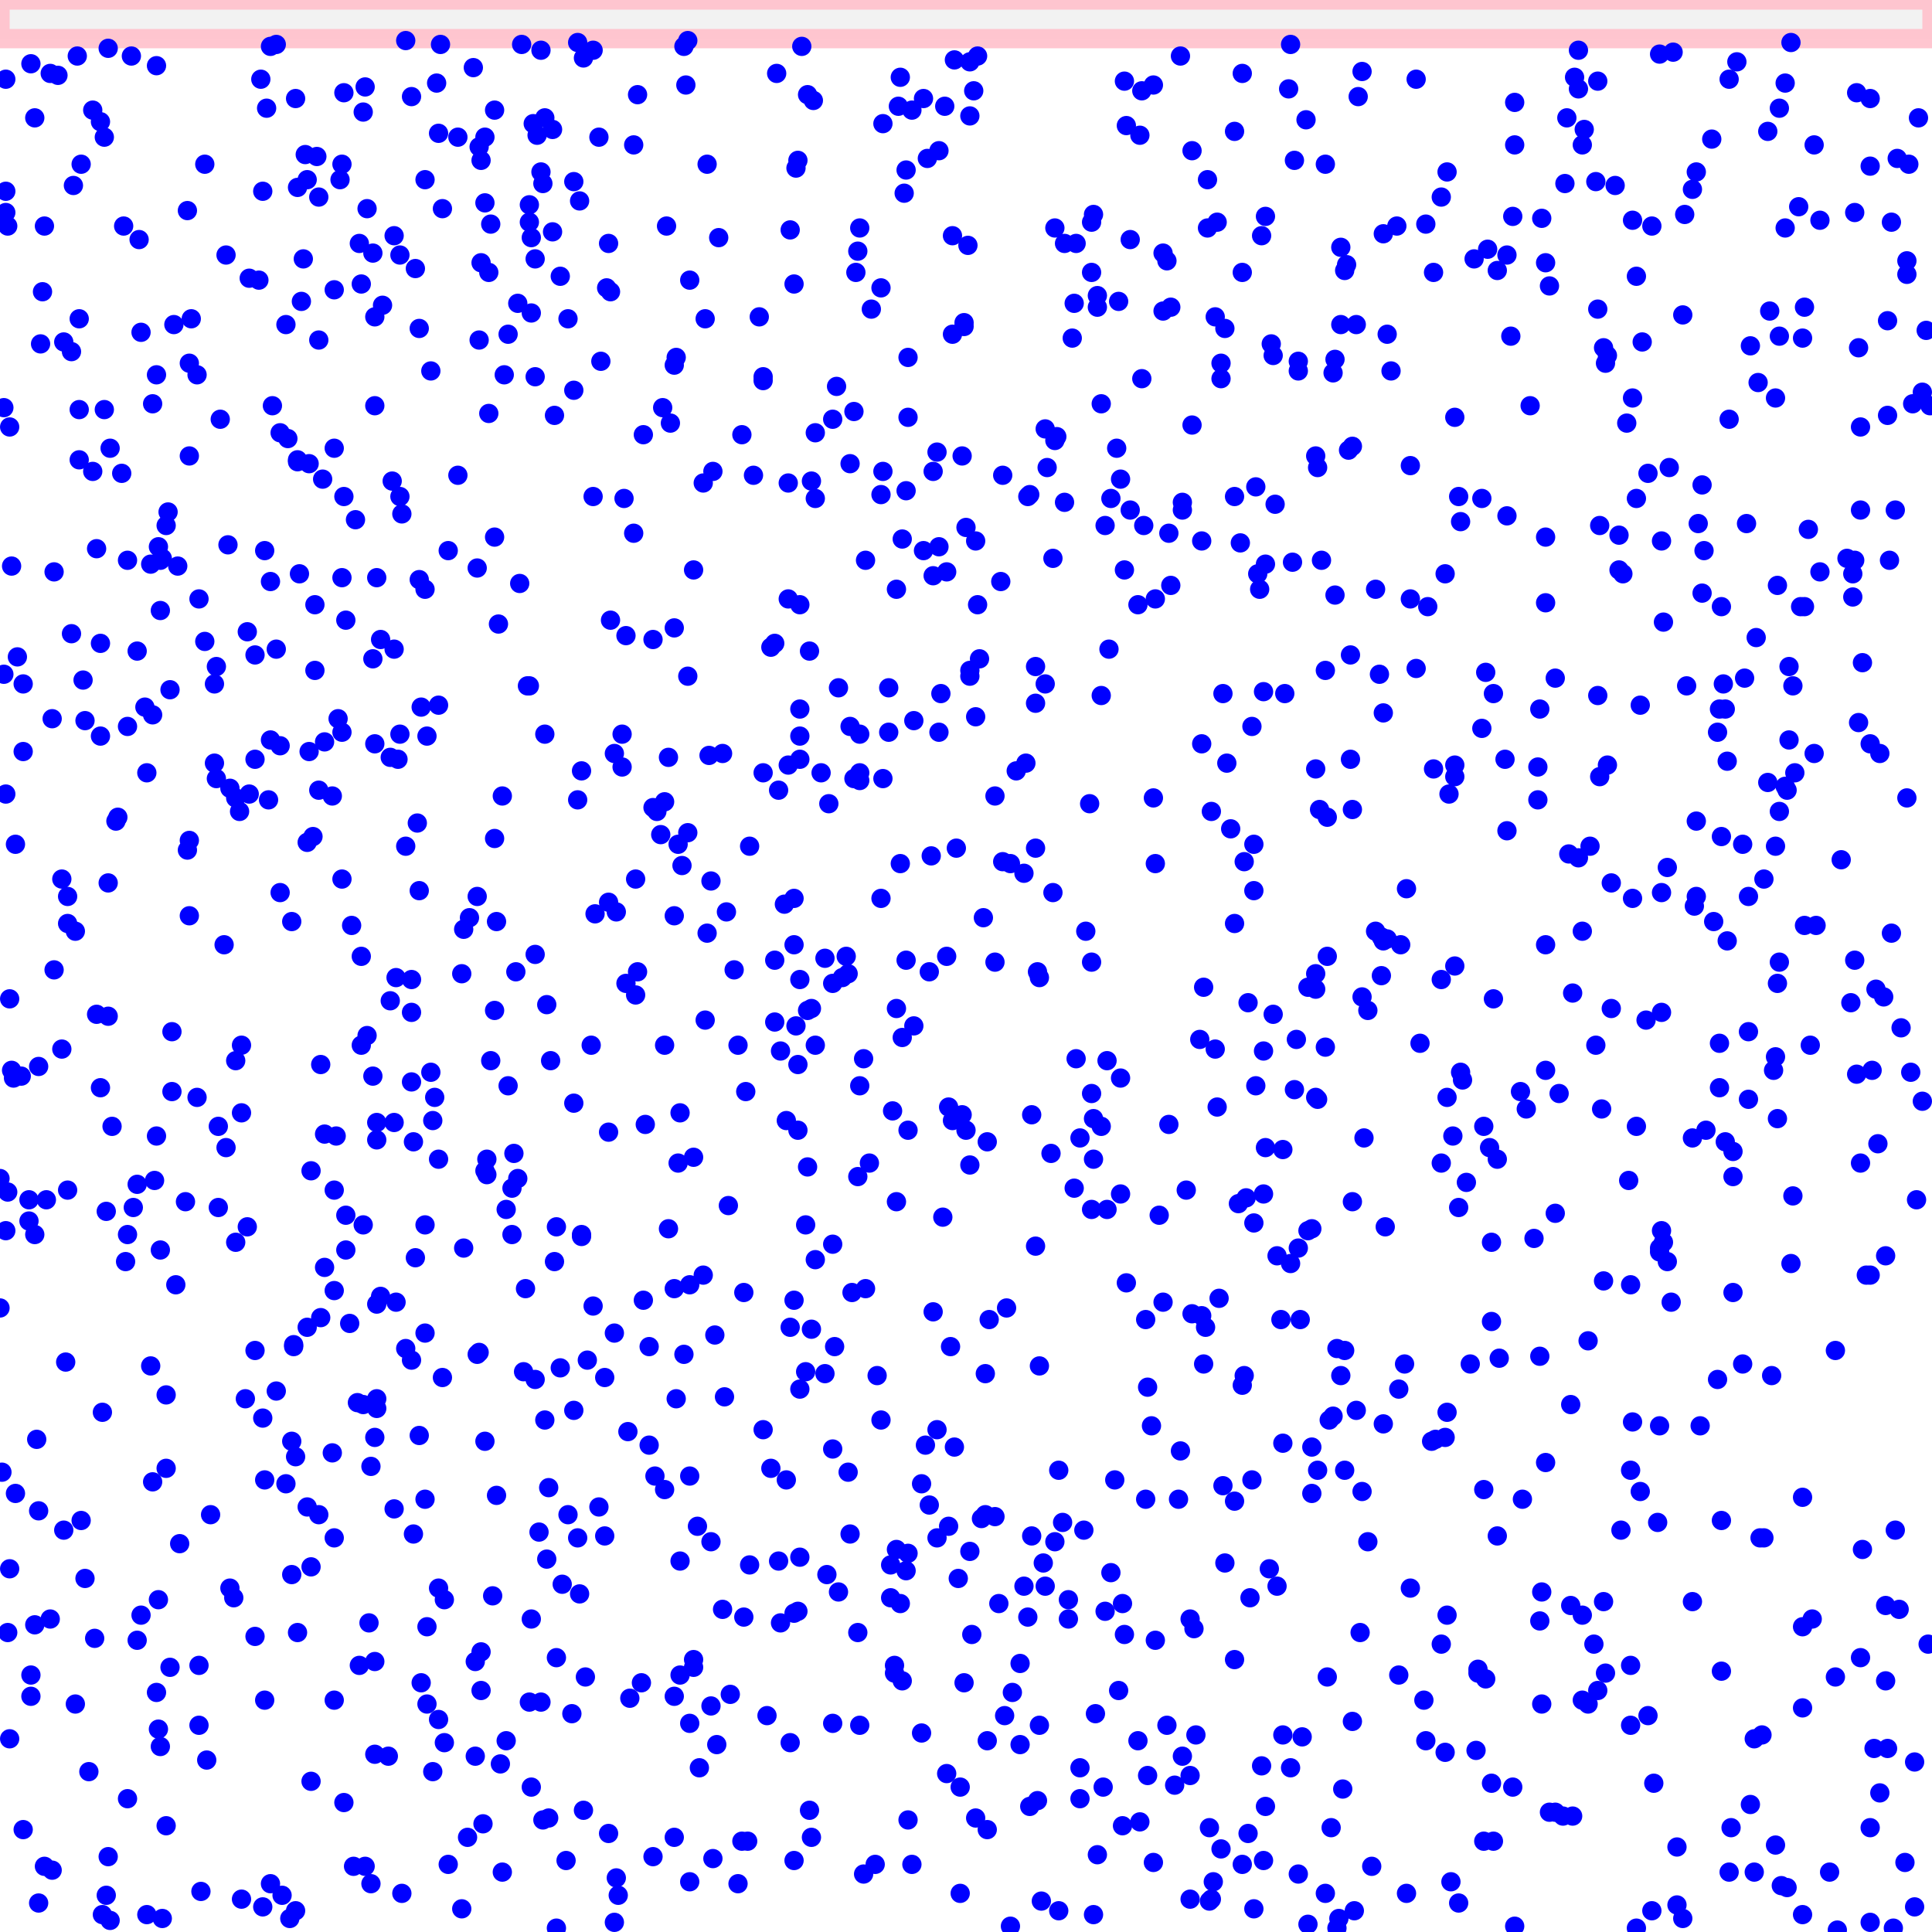<svg viewBox="0 0 1000 1000" xmlns="http://www.w3.org/2000/svg">
<rect height="20" style="stroke:pink;stroke-width:10;fill:gray;fill-opacity:0.1;stroke-opacity:0.9" width="1000" x="0" y="0"/>
<circle cx="81" cy="588" r="5" style="fill:blue"/>
<circle cx="654" cy="544" r="5" style="fill:blue"/>
<circle cx="878" cy="89" r="5" style="fill:blue"/>
<circle cx="5" cy="221" r="5" style="fill:blue"/>
<circle cx="828" cy="272" r="5" style="fill:blue"/>
<circle cx="589" cy="313" r="5" style="fill:blue"/>
<circle cx="573" cy="549" r="5" style="fill:blue"/>
<circle cx="90" cy="168" r="5" style="fill:blue"/>
<circle cx="964" cy="343" r="5" style="fill:blue"/>
<circle cx="859" cy="738" r="5" style="fill:blue"/>
<circle cx="499" cy="169" r="5" style="fill:blue"/>
<circle cx="961" cy="556" r="5" style="fill:blue"/>
<circle cx="765" cy="866" r="5" style="fill:blue"/>
<circle cx="625" cy="93" r="5" style="fill:blue"/>
<circle cx="240" cy="481" r="5" style="fill:blue"/>
<circle cx="933" cy="991" r="5" style="fill:blue"/>
<circle cx="612" cy="260" r="5" style="fill:blue"/>
<circle cx="30" cy="39" r="5" style="fill:blue"/>
<circle cx="160" cy="389" r="5" style="fill:blue"/>
<circle cx="756" cy="555" r="5" style="fill:blue"/>
<circle cx="616" cy="838" r="5" style="fill:blue"/>
<circle cx="220" cy="305" r="5" style="fill:blue"/>
<circle cx="883" cy="585" r="5" style="fill:blue"/>
<circle cx="973" cy="928" r="5" style="fill:blue"/>
<circle cx="357" cy="665" r="5" style="fill:blue"/>
<circle cx="158" cy="80" r="5" style="fill:blue"/>
<circle cx="92" cy="293" r="5" style="fill:blue"/>
<circle cx="443" cy="141" r="5" style="fill:blue"/>
<circle cx="850" cy="177" r="5" style="fill:blue"/>
<circle cx="831" cy="188" r="5" style="fill:blue"/>
<circle cx="658" cy="178" r="5" style="fill:blue"/>
<circle cx="440" cy="240" r="5" style="fill:blue"/>
<circle cx="7" cy="558" r="5" style="fill:blue"/>
<circle cx="623" cy="706" r="5" style="fill:blue"/>
<circle cx="826" cy="94" r="5" style="fill:blue"/>
<circle cx="374" cy="390" r="5" style="fill:blue"/>
<circle cx="694" cy="128" r="5" style="fill:blue"/>
<circle cx="937" cy="541" r="5" style="fill:blue"/>
<circle cx="186" cy="126" r="5" style="fill:blue"/>
<circle cx="151" cy="746" r="5" style="fill:blue"/>
<circle cx="861" cy="643" r="5" style="fill:blue"/>
<circle cx="541" cy="222" r="5" style="fill:blue"/>
<circle cx="460" cy="356" r="5" style="fill:blue"/>
<circle cx="847" cy="258" r="5" style="fill:blue"/>
<circle cx="3" cy="41" r="5" style="fill:blue"/>
<circle cx="109" cy="784" r="5" style="fill:blue"/>
<circle cx="154" cy="97" r="5" style="fill:blue"/>
<circle cx="800" cy="489" r="5" style="fill:blue"/>
<circle cx="687" cy="423" r="5" style="fill:blue"/>
<circle cx="456" cy="149" r="5" style="fill:blue"/>
<circle cx="934" cy="314" r="5" style="fill:blue"/>
<circle cx="453" cy="965" r="5" style="fill:blue"/>
<circle cx="591" cy="196" r="5" style="fill:blue"/>
<circle cx="928" cy="619" r="5" style="fill:blue"/>
<circle cx="177" cy="85" r="5" style="fill:blue"/>
<circle cx="688" cy="735" r="5" style="fill:blue"/>
<circle cx="969" cy="554" r="5" style="fill:blue"/>
<circle cx="145" cy="386" r="5" style="fill:blue"/>
<circle cx="602" cy="161" r="5" style="fill:blue"/>
<circle cx="838" cy="277" r="5" style="fill:blue"/>
<circle cx="647" cy="827" r="5" style="fill:blue"/>
<circle cx="434" cy="356" r="5" style="fill:blue"/>
<circle cx="942" cy="296" r="5" style="fill:blue"/>
<circle cx="364" cy="250" r="5" style="fill:blue"/>
<circle cx="486" cy="283" r="5" style="fill:blue"/>
<circle cx="132" cy="339" r="5" style="fill:blue"/>
<circle cx="71" cy="613" r="5" style="fill:blue"/>
<circle cx="285" cy="549" r="5" style="fill:blue"/>
<circle cx="617" cy="220" r="5" style="fill:blue"/>
<circle cx="195" cy="675" r="5" style="fill:blue"/>
<circle cx="844" cy="761" r="5" style="fill:blue"/>
<circle cx="739" cy="314" r="5" style="fill:blue"/>
<circle cx="445" cy="380" r="5" style="fill:blue"/>
<circle cx="704" cy="845" r="5" style="fill:blue"/>
<circle cx="621" cy="538" r="5" style="fill:blue"/>
<circle cx="349" cy="951" r="5" style="fill:blue"/>
<circle cx="950" cy="699" r="5" style="fill:blue"/>
<circle cx="23" cy="966" r="5" style="fill:blue"/>
<circle cx="494" cy="31" r="5" style="fill:blue"/>
<circle cx="890" cy="540" r="5" style="fill:blue"/>
<circle cx="97" cy="440" r="5" style="fill:blue"/>
<circle cx="329" cy="515" r="5" style="fill:blue"/>
<circle cx="42" cy="787" r="5" style="fill:blue"/>
<circle cx="152" cy="696" r="5" style="fill:blue"/>
<circle cx="436" cy="506" r="5" style="fill:blue"/>
<circle cx="41" cy="165" r="5" style="fill:blue"/>
<circle cx="490" cy="918" r="5" style="fill:blue"/>
<circle cx="847" cy="998" r="5" style="fill:blue"/>
<circle cx="639" cy="777" r="5" style="fill:blue"/>
<circle cx="490" cy="495" r="5" style="fill:blue"/>
<circle cx="201" cy="909" r="5" style="fill:blue"/>
<circle cx="9" cy="340" r="5" style="fill:blue"/>
<circle cx="565" cy="498" r="5" style="fill:blue"/>
<circle cx="551" cy="260" r="5" style="fill:blue"/>
<circle cx="395" cy="195" r="5" style="fill:blue"/>
<circle cx="976" cy="831" r="5" style="fill:blue"/>
<circle cx="287" cy="653" r="5" style="fill:blue"/>
<circle cx="388" cy="810" r="5" style="fill:blue"/>
<circle cx="827" cy="875" r="5" style="fill:blue"/>
<circle cx="336" cy="697" r="5" style="fill:blue"/>
<circle cx="968" cy="86" r="5" style="fill:blue"/>
<circle cx="343" cy="211" r="5" style="fill:blue"/>
<circle cx="190" cy="536" r="5" style="fill:blue"/>
<circle cx="667" cy="46" r="5" style="fill:blue"/>
<circle cx="650" cy="562" r="5" style="fill:blue"/>
<circle cx="545" cy="289" r="5" style="fill:blue"/>
<circle cx="473" cy="531" r="5" style="fill:blue"/>
<circle cx="878" cy="425" r="5" style="fill:blue"/>
<circle cx="297" cy="571" r="5" style="fill:blue"/>
<circle cx="958" cy="519" r="5" style="fill:blue"/>
<circle cx="504" cy="47" r="5" style="fill:blue"/>
<circle cx="66" cy="931" r="5" style="fill:blue"/>
<circle cx="203" cy="249" r="5" style="fill:blue"/>
<circle cx="570" cy="583" r="5" style="fill:blue"/>
<circle cx="409" cy="687" r="5" style="fill:blue"/>
<circle cx="168" cy="587" r="5" style="fill:blue"/>
<circle cx="782" cy="174" r="5" style="fill:blue"/>
<circle cx="137" cy="285" r="5" style="fill:blue"/>
<circle cx="533" cy="256" r="5" style="fill:blue"/>
<circle cx="916" cy="161" r="5" style="fill:blue"/>
<circle cx="968" cy="946" r="5" style="fill:blue"/>
<circle cx="279" cy="793" r="5" style="fill:blue"/>
<circle cx="517" cy="830" r="5" style="fill:blue"/>
<circle cx="65" cy="653" r="5" style="fill:blue"/>
<circle cx="906" cy="934" r="5" style="fill:blue"/>
<circle cx="384" cy="225" r="5" style="fill:blue"/>
<circle cx="773" cy="953" r="5" style="fill:blue"/>
<circle cx="753" cy="500" r="5" style="fill:blue"/>
<circle cx="767" cy="377" r="5" style="fill:blue"/>
<circle cx="163" cy="347" r="5" style="fill:blue"/>
<circle cx="277" cy="714" r="5" style="fill:blue"/>
<circle cx="18" cy="61" r="5" style="fill:blue"/>
<circle cx="802" cy="938" r="5" style="fill:blue"/>
<circle cx="301" cy="640" r="5" style="fill:blue"/>
<circle cx="681" cy="504" r="5" style="fill:blue"/>
<circle cx="708" cy="523" r="5" style="fill:blue"/>
<circle cx="194" cy="210" r="5" style="fill:blue"/>
<circle cx="897" cy="669" r="5" style="fill:blue"/>
<circle cx="830" cy="829" r="5" style="fill:blue"/>
<circle cx="716" cy="737" r="5" style="fill:blue"/>
<circle cx="366" cy="85" r="5" style="fill:blue"/>
<circle cx="556" cy="615" r="5" style="fill:blue"/>
<circle cx="64" cy="117" r="5" style="fill:blue"/>
<circle cx="924" cy="407" r="5" style="fill:blue"/>
<circle cx="718" cy="486" r="5" style="fill:blue"/>
<circle cx="272" cy="667" r="5" style="fill:blue"/>
<circle cx="395" cy="740" r="5" style="fill:blue"/>
<circle cx="387" cy="953" r="5" style="fill:blue"/>
<circle cx="221" cy="882" r="5" style="fill:blue"/>
<circle cx="246" cy="909" r="5" style="fill:blue"/>
<circle cx="307" cy="257" r="5" style="fill:blue"/>
<circle cx="242" cy="951" r="5" style="fill:blue"/>
<circle cx="622" cy="681" r="5" style="fill:blue"/>
<circle cx="403" cy="808" r="5" style="fill:blue"/>
<circle cx="324" cy="329" r="5" style="fill:blue"/>
<circle cx="565" cy="141" r="5" style="fill:blue"/>
<circle cx="566" cy="600" r="5" style="fill:blue"/>
<circle cx="280" cy="26" r="5" style="fill:blue"/>
<circle cx="71" cy="849" r="5" style="fill:blue"/>
<circle cx="422" cy="652" r="5" style="fill:blue"/>
<circle cx="820" cy="67" r="5" style="fill:blue"/>
<circle cx="950" cy="868" r="5" style="fill:blue"/>
<circle cx="849" cy="772" r="5" style="fill:blue"/>
<circle cx="252" cy="600" r="5" style="fill:blue"/>
<circle cx="186" cy="862" r="5" style="fill:blue"/>
<circle cx="451" cy="160" r="5" style="fill:blue"/>
<circle cx="111" cy="354" r="5" style="fill:blue"/>
<circle cx="384" cy="953" r="5" style="fill:blue"/>
<circle cx="470" cy="942" r="5" style="fill:blue"/>
<circle cx="188" cy="634" r="5" style="fill:blue"/>
<circle cx="346" cy="392" r="5" style="fill:blue"/>
<circle cx="553" cy="828" r="5" style="fill:blue"/>
<circle cx="942" cy="114" r="5" style="fill:blue"/>
<circle cx="679" cy="773" r="5" style="fill:blue"/>
<circle cx="338" cy="961" r="5" style="fill:blue"/>
<circle cx="445" cy="404" r="5" style="fill:blue"/>
<circle cx="86" cy="945" r="5" style="fill:blue"/>
<circle cx="431" cy="509" r="5" style="fill:blue"/>
<circle cx="872" cy="111" r="5" style="fill:blue"/>
<circle cx="512" cy="683" r="5" style="fill:blue"/>
<circle cx="892" cy="354" r="5" style="fill:blue"/>
<circle cx="686" cy="85" r="5" style="fill:blue"/>
<circle cx="55" cy="627" r="5" style="fill:blue"/>
<circle cx="583" cy="664" r="5" style="fill:blue"/>
<circle cx="749" cy="731" r="5" style="fill:blue"/>
<circle cx="677" cy="996" r="5" style="fill:blue"/>
<circle cx="819" cy="880" r="5" style="fill:blue"/>
<circle cx="194" cy="860" r="5" style="fill:blue"/>
<circle cx="224" cy="580" r="5" style="fill:blue"/>
<circle cx="249" cy="855" r="5" style="fill:blue"/>
<circle cx="753" cy="396" r="5" style="fill:blue"/>
<circle cx="76" cy="991" r="5" style="fill:blue"/>
<circle cx="983" cy="833" r="5" style="fill:blue"/>
<circle cx="154" cy="239" r="5" style="fill:blue"/>
<circle cx="213" cy="507" r="5" style="fill:blue"/>
<circle cx="559" cy="915" r="5" style="fill:blue"/>
<circle cx="409" cy="119" r="5" style="fill:blue"/>
<circle cx="959" cy="309" r="5" style="fill:blue"/>
<circle cx="239" cy="988" r="5" style="fill:blue"/>
<circle cx="530" cy="452" r="5" style="fill:blue"/>
<circle cx="163" cy="313" r="5" style="fill:blue"/>
<circle cx="173" cy="796" r="5" style="fill:blue"/>
<circle cx="768" cy="583" r="5" style="fill:blue"/>
<circle cx="230" cy="828" r="5" style="fill:blue"/>
<circle cx="66" cy="639" r="5" style="fill:blue"/>
<circle cx="406" cy="468" r="5" style="fill:blue"/>
<circle cx="664" cy="747" r="5" style="fill:blue"/>
<circle cx="357" cy="974" r="5" style="fill:blue"/>
<circle cx="649" cy="988" r="5" style="fill:blue"/>
<circle cx="253" cy="141" r="5" style="fill:blue"/>
<circle cx="973" cy="390" r="5" style="fill:blue"/>
<circle cx="143" cy="23" r="5" style="fill:blue"/>
<circle cx="470" cy="216" r="5" style="fill:blue"/>
<circle cx="251" cy="105" r="5" style="fill:blue"/>
<circle cx="179" cy="647" r="5" style="fill:blue"/>
<circle cx="541" cy="821" r="5" style="fill:blue"/>
<circle cx="3" cy="637" r="5" style="fill:blue"/>
<circle cx="176" cy="93" r="5" style="fill:blue"/>
<circle cx="91" cy="665" r="5" style="fill:blue"/>
<circle cx="483" cy="244" r="5" style="fill:blue"/>
<circle cx="546" cy="118" r="5" style="fill:blue"/>
<circle cx="412" cy="87" r="5" style="fill:blue"/>
<circle cx="882" cy="285" r="5" style="fill:blue"/>
<circle cx="649" cy="461" r="5" style="fill:blue"/>
<circle cx="195" cy="299" r="5" style="fill:blue"/>
<circle cx="20" cy="552" r="5" style="fill:blue"/>
<circle cx="322" cy="397" r="5" style="fill:blue"/>
<circle cx="357" cy="892" r="5" style="fill:blue"/>
<circle cx="742" cy="141" r="5" style="fill:blue"/>
<circle cx="151" cy="477" r="5" style="fill:blue"/>
<circle cx="214" cy="591" r="5" style="fill:blue"/>
<circle cx="73" cy="836" r="5" style="fill:blue"/>
<circle cx="921" cy="174" r="5" style="fill:blue"/>
<circle cx="447" cy="970" r="5" style="fill:blue"/>
<circle cx="592" cy="272" r="5" style="fill:blue"/>
<circle cx="749" cy="836" r="5" style="fill:blue"/>
<circle cx="221" cy="381" r="5" style="fill:blue"/>
<circle cx="340" cy="420" r="5" style="fill:blue"/>
<circle cx="104" cy="979" r="5" style="fill:blue"/>
<circle cx="800" cy="278" r="5" style="fill:blue"/>
<circle cx="573" cy="626" r="5" style="fill:blue"/>
<circle cx="700" cy="419" r="5" style="fill:blue"/>
<circle cx="469" cy="497" r="5" style="fill:blue"/>
<circle cx="712" cy="482" r="5" style="fill:blue"/>
<circle cx="676" cy="62" r="5" style="fill:blue"/>
<circle cx="829" cy="574" r="5" style="fill:blue"/>
<circle cx="308" cy="473" r="5" style="fill:blue"/>
<circle cx="893" cy="591" r="5" style="fill:blue"/>
<circle cx="896" cy="946" r="5" style="fill:blue"/>
<circle cx="56" cy="25" r="5" style="fill:blue"/>
<circle cx="177" cy="379" r="5" style="fill:blue"/>
<circle cx="485" cy="796" r="5" style="fill:blue"/>
<circle cx="653" cy="914" r="5" style="fill:blue"/>
<circle cx="173" cy="232" r="5" style="fill:blue"/>
<circle cx="644" cy="712" r="5" style="fill:blue"/>
<circle cx="202" cy="392" r="5" style="fill:blue"/>
<circle cx="531" cy="395" r="5" style="fill:blue"/>
<circle cx="746" cy="602" r="5" style="fill:blue"/>
<circle cx="644" cy="446" r="5" style="fill:blue"/>
<circle cx="204" cy="336" r="5" style="fill:blue"/>
<circle cx="103" cy="862" r="5" style="fill:blue"/>
<circle cx="81" cy="34" r="5" style="fill:blue"/>
<circle cx="962" cy="374" r="5" style="fill:blue"/>
<circle cx="198" cy="158" r="5" style="fill:blue"/>
<circle cx="297" cy="202" r="5" style="fill:blue"/>
<circle cx="401" cy="529" r="5" style="fill:blue"/>
<circle cx="725" cy="489" r="5" style="fill:blue"/>
<circle cx="503" cy="846" r="5" style="fill:blue"/>
<circle cx="819" cy="482" r="5" style="fill:blue"/>
<circle cx="187" cy="541" r="5" style="fill:blue"/>
<circle cx="913" cy="455" r="5" style="fill:blue"/>
<circle cx="43" cy="352" r="5" style="fill:blue"/>
<circle cx="183" cy="966" r="5" style="fill:blue"/>
<circle cx="204" cy="581" r="5" style="fill:blue"/>
<circle cx="35" cy="464" r="5" style="fill:blue"/>
<circle cx="223" cy="192" r="5" style="fill:blue"/>
<circle cx="415" cy="24" r="5" style="fill:blue"/>
<circle cx="227" cy="600" r="5" style="fill:blue"/>
<circle cx="478" cy="285" r="5" style="fill:blue"/>
<circle cx="349" cy="667" r="5" style="fill:blue"/>
<circle cx="953" cy="445" r="5" style="fill:blue"/>
<circle cx="515" cy="785" r="5" style="fill:blue"/>
<circle cx="173" cy="150" r="5" style="fill:blue"/>
<circle cx="580" cy="618" r="5" style="fill:blue"/>
<circle cx="891" cy="787" r="5" style="fill:blue"/>
<circle cx="902" cy="437" r="5" style="fill:blue"/>
<circle cx="136" cy="987" r="5" style="fill:blue"/>
<circle cx="207" cy="257" r="5" style="fill:blue"/>
<circle cx="316" cy="151" r="5" style="fill:blue"/>
<circle cx="41" cy="238" r="5" style="fill:blue"/>
<circle cx="239" cy="504" r="5" style="fill:blue"/>
<circle cx="41" cy="212" r="5" style="fill:blue"/>
<circle cx="606" cy="159" r="5" style="fill:blue"/>
<circle cx="137" cy="880" r="5" style="fill:blue"/>
<circle cx="597" cy="413" r="5" style="fill:blue"/>
<circle cx="336" cy="748" r="5" style="fill:blue"/>
<circle cx="925" cy="977" r="5" style="fill:blue"/>
<circle cx="461" cy="827" r="5" style="fill:blue"/>
<circle cx="461" cy="810" r="5" style="fill:blue"/>
<circle cx="414" cy="507" r="5" style="fill:blue"/>
<circle cx="670" cy="564" r="5" style="fill:blue"/>
<circle cx="593" cy="683" r="5" style="fill:blue"/>
<circle cx="271" cy="710" r="5" style="fill:blue"/>
<circle cx="377" cy="624" r="5" style="fill:blue"/>
<circle cx="39" cy="882" r="5" style="fill:blue"/>
<circle cx="301" cy="399" r="5" style="fill:blue"/>
<circle cx="395" cy="197" r="5" style="fill:blue"/>
<circle cx="89" cy="565" r="5" style="fill:blue"/>
<circle cx="570" cy="360" r="5" style="fill:blue"/>
<circle cx="886" cy="72" r="5" style="fill:blue"/>
<circle cx="925" cy="409" r="5" style="fill:blue"/>
<circle cx="686" cy="347" r="5" style="fill:blue"/>
<circle cx="431" cy="217" r="5" style="fill:blue"/>
<circle cx="56" cy="961" r="5" style="fill:blue"/>
<circle cx="775" cy="600" r="5" style="fill:blue"/>
<circle cx="968" cy="385" r="5" style="fill:blue"/>
<circle cx="733" cy="41" r="5" style="fill:blue"/>
<circle cx="742" cy="398" r="5" style="fill:blue"/>
<circle cx="76" cy="400" r="5" style="fill:blue"/>
<circle cx="972" cy="592" r="5" style="fill:blue"/>
<circle cx="634" cy="170" r="5" style="fill:blue"/>
<circle cx="313" cy="795" r="5" style="fill:blue"/>
<circle cx="174" cy="588" r="5" style="fill:blue"/>
<circle cx="690" cy="733" r="5" style="fill:blue"/>
<circle cx="102" cy="194" r="5" style="fill:blue"/>
<circle cx="5" cy="812" r="5" style="fill:blue"/>
<circle cx="425" cy="400" r="5" style="fill:blue"/>
<circle cx="796" cy="397" r="5" style="fill:blue"/>
<circle cx="687" cy="495" r="5" style="fill:blue"/>
<circle cx="919" cy="547" r="5" style="fill:blue"/>
<circle cx="467" cy="537" r="5" style="fill:blue"/>
<circle cx="694" cy="712" r="5" style="fill:blue"/>
<circle cx="502" cy="347" r="5" style="fill:blue"/>
<circle cx="93" cy="799" r="5" style="fill:blue"/>
<circle cx="483" cy="679" r="5" style="fill:blue"/>
<circle cx="315" cy="949" r="5" style="fill:blue"/>
<circle cx="921" cy="420" r="5" style="fill:blue"/>
<circle cx="755" cy="985" r="5" style="fill:blue"/>
<circle cx="333" cy="225" r="5" style="fill:blue"/>
<circle cx="245" cy="35" r="5" style="fill:blue"/>
<circle cx="98" cy="236" r="5" style="fill:blue"/>
<circle cx="695" cy="926" r="5" style="fill:blue"/>
<circle cx="82" cy="895" r="5" style="fill:blue"/>
<circle cx="139" cy="414" r="5" style="fill:blue"/>
<circle cx="876" cy="829" r="5" style="fill:blue"/>
<circle cx="247" cy="701" r="5" style="fill:blue"/>
<circle cx="227" cy="822" r="5" style="fill:blue"/>
<circle cx="207" cy="132" r="5" style="fill:blue"/>
<circle cx="330" cy="49" r="5" style="fill:blue"/>
<circle cx="116" cy="489" r="5" style="fill:blue"/>
<circle cx="301" cy="639" r="5" style="fill:blue"/>
<circle cx="748" cy="907" r="5" style="fill:blue"/>
<circle cx="844" cy="665" r="5" style="fill:blue"/>
<circle cx="50" cy="525" r="5" style="fill:blue"/>
<circle cx="491" cy="573" r="5" style="fill:blue"/>
<circle cx="519" cy="446" r="5" style="fill:blue"/>
<circle cx="122" cy="549" r="5" style="fill:blue"/>
<circle cx="136" cy="734" r="5" style="fill:blue"/>
<circle cx="422" cy="224" r="5" style="fill:blue"/>
<circle cx="583" cy="65" r="5" style="fill:blue"/>
<circle cx="906" cy="179" r="5" style="fill:blue"/>
<circle cx="422" cy="541" r="5" style="fill:blue"/>
<circle cx="605" cy="276" r="5" style="fill:blue"/>
<circle cx="362" cy="915" r="5" style="fill:blue"/>
<circle cx="177" cy="299" r="5" style="fill:blue"/>
<circle cx="655" cy="292" r="5" style="fill:blue"/>
<circle cx="16" cy="867" r="5" style="fill:blue"/>
<circle cx="749" cy="89" r="5" style="fill:blue"/>
<circle cx="536" cy="364" r="5" style="fill:blue"/>
<circle cx="788" cy="776" r="5" style="fill:blue"/>
<circle cx="286" cy="67" r="5" style="fill:blue"/>
<circle cx="457" cy="64" r="5" style="fill:blue"/>
<circle cx="26" cy="838" r="5" style="fill:blue"/>
<circle cx="574" cy="336" r="5" style="fill:blue"/>
<circle cx="699" cy="393" r="5" style="fill:blue"/>
<circle cx="267" cy="503" r="5" style="fill:blue"/>
<circle cx="861" cy="322" r="5" style="fill:blue"/>
<circle cx="800" cy="136" r="5" style="fill:blue"/>
<circle cx="465" cy="55" r="5" style="fill:blue"/>
<circle cx="296" cy="887" r="5" style="fill:blue"/>
<circle cx="921" cy="498" r="5" style="fill:blue"/>
<circle cx="984" cy="532" r="5" style="fill:blue"/>
<circle cx="922" cy="976" r="5" style="fill:blue"/>
<circle cx="905" cy="464" r="5" style="fill:blue"/>
<circle cx="365" cy="165" r="5" style="fill:blue"/>
<circle cx="325" cy="741" r="5" style="fill:blue"/>
<circle cx="753" cy="216" r="5" style="fill:blue"/>
<circle cx="414" cy="367" r="5" style="fill:blue"/>
<circle cx="375" cy="723" r="5" style="fill:blue"/>
<circle cx="408" cy="250" r="5" style="fill:blue"/>
<circle cx="844" cy="893" r="5" style="fill:blue"/>
<circle cx="248" cy="76" r="5" style="fill:blue"/>
<circle cx="891" cy="865" r="5" style="fill:blue"/>
<circle cx="671" cy="538" r="5" style="fill:blue"/>
<circle cx="322" cy="380" r="5" style="fill:blue"/>
<circle cx="960" cy="290" r="5" style="fill:blue"/>
<circle cx="823" cy="438" r="5" style="fill:blue"/>
<circle cx="988" cy="85" r="5" style="fill:blue"/>
<circle cx="960" cy="110" r="5" style="fill:blue"/>
<circle cx="191" cy="840" r="5" style="fill:blue"/>
<circle cx="444" cy="130" r="5" style="fill:blue"/>
<circle cx="494" cy="749" r="5" style="fill:blue"/>
<circle cx="500" cy="585" r="5" style="fill:blue"/>
<circle cx="832" cy="184" r="5" style="fill:blue"/>
<circle cx="538" cy="506" r="5" style="fill:blue"/>
<circle cx="276" cy="64" r="5" style="fill:blue"/>
<circle cx="483" cy="298" r="5" style="fill:blue"/>
<circle cx="845" cy="114" r="5" style="fill:blue"/>
<circle cx="728" cy="980" r="5" style="fill:blue"/>
<circle cx="772" cy="684" r="5" style="fill:blue"/>
<circle cx="462" cy="575" r="5" style="fill:blue"/>
<circle cx="582" cy="42" r="5" style="fill:blue"/>
<circle cx="194" cy="744" r="5" style="fill:blue"/>
<circle cx="845" cy="465" r="5" style="fill:blue"/>
<circle cx="248" cy="700" r="5" style="fill:blue"/>
<circle cx="386" cy="565" r="5" style="fill:blue"/>
<circle cx="165" cy="784" r="5" style="fill:blue"/>
<circle cx="438" cy="495" r="5" style="fill:blue"/>
<circle cx="639" cy="68" r="5" style="fill:blue"/>
<circle cx="227" cy="69" r="5" style="fill:blue"/>
<circle cx="817" cy="26" r="5" style="fill:blue"/>
<circle cx="773" cy="359" r="5" style="fill:blue"/>
<circle cx="359" cy="863" r="5" style="fill:blue"/>
<circle cx="376" cy="472" r="5" style="fill:blue"/>
<circle cx="534" cy="795" r="5" style="fill:blue"/>
<circle cx="822" cy="694" r="5" style="fill:blue"/>
<circle cx="428" cy="815" r="5" style="fill:blue"/>
<circle cx="253" cy="214" r="5" style="fill:blue"/>
<circle cx="154" cy="238" r="5" style="fill:blue"/>
<circle cx="228" cy="23" r="5" style="fill:blue"/>
<circle cx="118" cy="282" r="5" style="fill:blue"/>
<circle cx="302" cy="30" r="5" style="fill:blue"/>
<circle cx="933" cy="842" r="5" style="fill:blue"/>
<circle cx="411" cy="835" r="5" style="fill:blue"/>
<circle cx="388" cy="438" r="5" style="fill:blue"/>
<circle cx="790" cy="574" r="5" style="fill:blue"/>
<circle cx="16" cy="878" r="5" style="fill:blue"/>
<circle cx="68" cy="29" r="5" style="fill:blue"/>
<circle cx="122" cy="643" r="5" style="fill:blue"/>
<circle cx="822" cy="882" r="5" style="fill:blue"/>
<circle cx="411" cy="489" r="5" style="fill:blue"/>
<circle cx="117" cy="594" r="5" style="fill:blue"/>
<circle cx="737" cy="880" r="5" style="fill:blue"/>
<circle cx="509" cy="475" r="5" style="fill:blue"/>
<circle cx="359" cy="859" r="5" style="fill:blue"/>
<circle cx="112" cy="403" r="5" style="fill:blue"/>
<circle cx="3" cy="99" r="5" style="fill:blue"/>
<circle cx="160" cy="240" r="5" style="fill:blue"/>
<circle cx="165" cy="102" r="5" style="fill:blue"/>
<circle cx="718" cy="173" r="5" style="fill:blue"/>
<circle cx="368" cy="883" r="5" style="fill:blue"/>
<circle cx="605" cy="582" r="5" style="fill:blue"/>
<circle cx="730" cy="310" r="5" style="fill:blue"/>
<circle cx="232" cy="965" r="5" style="fill:blue"/>
<circle cx="456" cy="465" r="5" style="fill:blue"/>
<circle cx="538" cy="707" r="5" style="fill:blue"/>
<circle cx="187" cy="495" r="5" style="fill:blue"/>
<circle cx="11" cy="557" r="5" style="fill:blue"/>
<circle cx="567" cy="887" r="5" style="fill:blue"/>
<circle cx="165" cy="176" r="5" style="fill:blue"/>
<circle cx="997" cy="171" r="5" style="fill:blue"/>
<circle cx="845" cy="206" r="5" style="fill:blue"/>
<circle cx="533" cy="935" r="5" style="fill:blue"/>
<circle cx="812" cy="442" r="5" style="fill:blue"/>
<circle cx="440" cy="794" r="5" style="fill:blue"/>
<circle cx="218" cy="871" r="5" style="fill:blue"/>
<circle cx="606" cy="303" r="5" style="fill:blue"/>
<circle cx="524" cy="876" r="5" style="fill:blue"/>
<circle cx="467" cy="870" r="5" style="fill:blue"/>
<circle cx="612" cy="909" r="5" style="fill:blue"/>
<circle cx="262" cy="901" r="5" style="fill:blue"/>
<circle cx="28" cy="296" r="5" style="fill:blue"/>
<circle cx="891" cy="314" r="5" style="fill:blue"/>
<circle cx="497" cy="925" r="5" style="fill:blue"/>
<circle cx="936" cy="274" r="5" style="fill:blue"/>
<circle cx="530" cy="821" r="5" style="fill:blue"/>
<circle cx="779" cy="393" r="5" style="fill:blue"/>
<circle cx="282" cy="735" r="5" style="fill:blue"/>
<circle cx="643" cy="717" r="5" style="fill:blue"/>
<circle cx="927" cy="22" r="5" style="fill:blue"/>
<circle cx="938" cy="838" r="5" style="fill:blue"/>
<circle cx="370" cy="691" r="5" style="fill:blue"/>
<circle cx="502" cy="603" r="5" style="fill:blue"/>
<circle cx="575" cy="814" r="5" style="fill:blue"/>
<circle cx="316" cy="321" r="5" style="fill:blue"/>
<circle cx="486" cy="379" r="5" style="fill:blue"/>
<circle cx="639" cy="859" r="5" style="fill:blue"/>
<circle cx="968" cy="995" r="5" style="fill:blue"/>
<circle cx="686" cy="542" r="5" style="fill:blue"/>
<circle cx="448" cy="290" r="5" style="fill:blue"/>
<circle cx="860" cy="637" r="5" style="fill:blue"/>
<circle cx="492" cy="697" r="5" style="fill:blue"/>
<circle cx="933" cy="775" r="5" style="fill:blue"/>
<circle cx="52" cy="63" r="5" style="fill:blue"/>
<circle cx="478" cy="51" r="5" style="fill:blue"/>
<circle cx="546" cy="228" r="5" style="fill:blue"/>
<circle cx="265" cy="639" r="5" style="fill:blue"/>
<circle cx="188" cy="727" r="5" style="fill:blue"/>
<circle cx="189" cy="966" r="5" style="fill:blue"/>
<circle cx="847" cy="143" r="5" style="fill:blue"/>
<circle cx="682" cy="569" r="5" style="fill:blue"/>
<circle cx="780" cy="132" r="5" style="fill:blue"/>
<circle cx="78" cy="292" r="5" style="fill:blue"/>
<circle cx="920" cy="303" r="5" style="fill:blue"/>
<circle cx="344" cy="541" r="5" style="fill:blue"/>
<circle cx="568" cy="153" r="5" style="fill:blue"/>
<circle cx="57" cy="232" r="5" style="fill:blue"/>
<circle cx="213" cy="704" r="5" style="fill:blue"/>
<circle cx="256" cy="57" r="5" style="fill:blue"/>
<circle cx="146" cy="981" r="5" style="fill:blue"/>
<circle cx="876" cy="589" r="5" style="fill:blue"/>
<circle cx="934" cy="479" r="5" style="fill:blue"/>
<circle cx="614" cy="616" r="5" style="fill:blue"/>
<circle cx="193" cy="557" r="5" style="fill:blue"/>
<circle cx="268" cy="610" r="5" style="fill:blue"/>
<circle cx="511" cy="947" r="5" style="fill:blue"/>
<circle cx="281" cy="95" r="5" style="fill:blue"/>
<circle cx="132" cy="847" r="5" style="fill:blue"/>
<circle cx="625" cy="118" r="5" style="fill:blue"/>
<circle cx="878" cy="464" r="5" style="fill:blue"/>
<circle cx="274" cy="106" r="5" style="fill:blue"/>
<circle cx="712" cy="305" r="5" style="fill:blue"/>
<circle cx="122" cy="413" r="5" style="fill:blue"/>
<circle cx="924" cy="43" r="5" style="fill:blue"/>
<circle cx="408" cy="310" r="5" style="fill:blue"/>
<circle cx="444" cy="845" r="5" style="fill:blue"/>
<circle cx="582" cy="295" r="5" style="fill:blue"/>
<circle cx="172" cy="412" r="5" style="fill:blue"/>
<circle cx="859" cy="648" r="5" style="fill:blue"/>
<circle cx="302" cy="937" r="5" style="fill:blue"/>
<circle cx="367" cy="391" r="5" style="fill:blue"/>
<circle cx="964" cy="802" r="5" style="fill:blue"/>
<circle cx="746" cy="102" r="5" style="fill:blue"/>
<circle cx="427" cy="711" r="5" style="fill:blue"/>
<circle cx="86" cy="272" r="5" style="fill:blue"/>
<circle cx="604" cy="135" r="5" style="fill:blue"/>
<circle cx="102" cy="568" r="5" style="fill:blue"/>
<circle cx="27" cy="968" r="5" style="fill:blue"/>
<circle cx="999" cy="210" r="5" style="fill:blue"/>
<circle cx="328" cy="75" r="5" style="fill:blue"/>
<circle cx="622" cy="280" r="5" style="fill:blue"/>
<circle cx="632" cy="196" r="5" style="fill:blue"/>
<circle cx="926" cy="383" r="5" style="fill:blue"/>
<circle cx="420" cy="249" r="5" style="fill:blue"/>
<circle cx="932" cy="314" r="5" style="fill:blue"/>
<circle cx="655" cy="112" r="5" style="fill:blue"/>
<circle cx="548" cy="761" r="5" style="fill:blue"/>
<circle cx="159" cy="436" r="5" style="fill:blue"/>
<circle cx="165" cy="409" r="5" style="fill:blue"/>
<circle cx="299" cy="22" r="5" style="fill:blue"/>
<circle cx="532" cy="257" r="5" style="fill:blue"/>
<circle cx="385" cy="669" r="5" style="fill:blue"/>
<circle cx="623" cy="511" r="5" style="fill:blue"/>
<circle cx="333" cy="673" r="5" style="fill:blue"/>
<circle cx="3" cy="411" r="5" style="fill:blue"/>
<circle cx="349" cy="474" r="5" style="fill:blue"/>
<circle cx="369" cy="244" r="5" style="fill:blue"/>
<circle cx="596" cy="738" r="5" style="fill:blue"/>
<circle cx="626" cy="984" r="5" style="fill:blue"/>
<circle cx="805" cy="938" r="5" style="fill:blue"/>
<circle cx="33" cy="792" r="5" style="fill:blue"/>
<circle cx="318" cy="390" r="5" style="fill:blue"/>
<circle cx="187" cy="147" r="5" style="fill:blue"/>
<circle cx="420" cy="522" r="5" style="fill:blue"/>
<circle cx="701" cy="989" r="5" style="fill:blue"/>
<circle cx="555" cy="175" r="5" style="fill:blue"/>
<circle cx="117" cy="132" r="5" style="fill:blue"/>
<circle cx="361" cy="790" r="5" style="fill:blue"/>
<circle cx="751" cy="974" r="5" style="fill:blue"/>
<circle cx="445" cy="893" r="5" style="fill:blue"/>
<circle cx="420" cy="688" r="5" style="fill:blue"/>
<circle cx="52" cy="563" r="5" style="fill:blue"/>
<circle cx="962" cy="180" r="5" style="fill:blue"/>
<circle cx="703" cy="50" r="5" style="fill:blue"/>
<circle cx="159" cy="687" r="5" style="fill:blue"/>
<circle cx="815" cy="40" r="5" style="fill:blue"/>
<circle cx="783" cy="925" r="5" style="fill:blue"/>
<circle cx="987" cy="142" r="5" style="fill:blue"/>
<circle cx="284" cy="941" r="5" style="fill:blue"/>
<circle cx="469" cy="813" r="5" style="fill:blue"/>
<circle cx="431" cy="644" r="5" style="fill:blue"/>
<circle cx="351" cy="602" r="5" style="fill:blue"/>
<circle cx="871" cy="163" r="5" style="fill:blue"/>
<circle cx="273" cy="355" r="5" style="fill:blue"/>
<circle cx="879" cy="271" r="5" style="fill:blue"/>
<circle cx="404" cy="840" r="5" style="fill:blue"/>
<circle cx="645" cy="620" r="5" style="fill:blue"/>
<circle cx="456" cy="256" r="5" style="fill:blue"/>
<circle cx="715" cy="485" r="5" style="fill:blue"/>
<circle cx="755" cy="625" r="5" style="fill:blue"/>
<circle cx="156" cy="156" r="5" style="fill:blue"/>
<circle cx="547" cy="226" r="5" style="fill:blue"/>
<circle cx="843" cy="611" r="5" style="fill:blue"/>
<circle cx="908" cy="900" r="5" style="fill:blue"/>
<circle cx="809" cy="940" r="5" style="fill:blue"/>
<circle cx="488" cy="630" r="5" style="fill:blue"/>
<circle cx="905" cy="569" r="5" style="fill:blue"/>
<circle cx="539" cy="984" r="5" style="fill:blue"/>
<circle cx="99" cy="165" r="5" style="fill:blue"/>
<circle cx="602" cy="131" r="5" style="fill:blue"/>
<circle cx="256" cy="278" r="5" style="fill:blue"/>
<circle cx="650" cy="252" r="5" style="fill:blue"/>
<circle cx="834" cy="522" r="5" style="fill:blue"/>
<circle cx="585" cy="264" r="5" style="fill:blue"/>
<circle cx="686" cy="980" r="5" style="fill:blue"/>
<circle cx="347" cy="219" r="5" style="fill:blue"/>
<circle cx="746" cy="507" r="5" style="fill:blue"/>
<circle cx="150" cy="993" r="5" style="fill:blue"/>
<circle cx="776" cy="703" r="5" style="fill:blue"/>
<circle cx="520" cy="888" r="5" style="fill:blue"/>
<circle cx="134" cy="145" r="5" style="fill:blue"/>
<circle cx="502" cy="60" r="5" style="fill:blue"/>
<circle cx="982" cy="82" r="5" style="fill:blue"/>
<circle cx="505" cy="941" r="5" style="fill:blue"/>
<circle cx="215" cy="651" r="5" style="fill:blue"/>
<circle cx="830" cy="663" r="5" style="fill:blue"/>
<circle cx="580" cy="558" r="5" style="fill:blue"/>
<circle cx="175" cy="372" r="5" style="fill:blue"/>
<circle cx="66" cy="376" r="5" style="fill:blue"/>
<circle cx="48" cy="244" r="5" style="fill:blue"/>
<circle cx="511" cy="901" r="5" style="fill:blue"/>
<circle cx="978" cy="290" r="5" style="fill:blue"/>
<circle cx="498" cy="236" r="5" style="fill:blue"/>
<circle cx="968" cy="51" r="5" style="fill:blue"/>
<circle cx="432" cy="697" r="5" style="fill:blue"/>
<circle cx="33" cy="177" r="5" style="fill:blue"/>
<circle cx="700" cy="622" r="5" style="fill:blue"/>
<circle cx="895" cy="969" r="5" style="fill:blue"/>
<circle cx="378" cy="877" r="5" style="fill:blue"/>
<circle cx="920" cy="579" r="5" style="fill:blue"/>
<circle cx="119" cy="822" r="5" style="fill:blue"/>
<circle cx="515" cy="412" r="5" style="fill:blue"/>
<circle cx="497" cy="980" r="5" style="fill:blue"/>
<circle cx="402" cy="38" r="5" style="fill:blue"/>
<circle cx="28" cy="502" r="5" style="fill:blue"/>
<circle cx="448" cy="667" r="5" style="fill:blue"/>
<circle cx="724" cy="867" r="5" style="fill:blue"/>
<circle cx="521" cy="677" r="5" style="fill:blue"/>
<circle cx="277" cy="195" r="5" style="fill:blue"/>
<circle cx="315" cy="586" r="5" style="fill:blue"/>
<circle cx="444" cy="609" r="5" style="fill:blue"/>
<circle cx="220" cy="776" r="5" style="fill:blue"/>
<circle cx="627" cy="983" r="5" style="fill:blue"/>
<circle cx="481" cy="503" r="5" style="fill:blue"/>
<circle cx="2" cy="211" r="5" style="fill:blue"/>
<circle cx="246" cy="860" r="5" style="fill:blue"/>
<circle cx="181" cy="685" r="5" style="fill:blue"/>
<circle cx="397" cy="888" r="5" style="fill:blue"/>
<circle cx="538" cy="893" r="5" style="fill:blue"/>
<circle cx="185" cy="726" r="5" style="fill:blue"/>
<circle cx="297" cy="730" r="5" style="fill:blue"/>
<circle cx="364" cy="660" r="5" style="fill:blue"/>
<circle cx="975" cy="516" r="5" style="fill:blue"/>
<circle cx="258" cy="323" r="5" style="fill:blue"/>
<circle cx="472" cy="57" r="5" style="fill:blue"/>
<circle cx="505" cy="371" r="5" style="fill:blue"/>
<circle cx="664" cy="595" r="5" style="fill:blue"/>
<circle cx="433" cy="200" r="5" style="fill:blue"/>
<circle cx="559" cy="589" r="5" style="fill:blue"/>
<circle cx="414" cy="719" r="5" style="fill:blue"/>
<circle cx="565" cy="626" r="5" style="fill:blue"/>
<circle cx="566" cy="579" r="5" style="fill:blue"/>
<circle cx="464" cy="305" r="5" style="fill:blue"/>
<circle cx="591" cy="47" r="5" style="fill:blue"/>
<circle cx="344" cy="771" r="5" style="fill:blue"/>
<circle cx="23" cy="117" r="5" style="fill:blue"/>
<circle cx="66" cy="290" r="5" style="fill:blue"/>
<circle cx="81" cy="876" r="5" style="fill:blue"/>
<circle cx="32" cy="543" r="5" style="fill:blue"/>
<circle cx="52" cy="381" r="5" style="fill:blue"/>
<circle cx="977" cy="166" r="5" style="fill:blue"/>
<circle cx="915" cy="68" r="5" style="fill:blue"/>
<circle cx="664" cy="898" r="5" style="fill:blue"/>
<circle cx="357" cy="145" r="5" style="fill:blue"/>
<circle cx="8" cy="437" r="5" style="fill:blue"/>
<circle cx="359" cy="295" r="5" style="fill:blue"/>
<circle cx="351" cy="437" r="5" style="fill:blue"/>
<circle cx="250" cy="944" r="5" style="fill:blue"/>
<circle cx="787" cy="565" r="5" style="fill:blue"/>
<circle cx="893" cy="367" r="5" style="fill:blue"/>
<circle cx="562" cy="482" r="5" style="fill:blue"/>
<circle cx="417" cy="634" r="5" style="fill:blue"/>
<circle cx="668" cy="23" r="5" style="fill:blue"/>
<circle cx="699" cy="339" r="5" style="fill:blue"/>
<circle cx="145" cy="224" r="5" style="fill:blue"/>
<circle cx="137" cy="766" r="5" style="fill:blue"/>
<circle cx="608" cy="924" r="5" style="fill:blue"/>
<circle cx="338" cy="418" r="5" style="fill:blue"/>
<circle cx="98" cy="435" r="5" style="fill:blue"/>
<circle cx="56" cy="457" r="5" style="fill:blue"/>
<circle cx="42" cy="85" r="5" style="fill:blue"/>
<circle cx="403" cy="409" r="5" style="fill:blue"/>
<circle cx="192" cy="759" r="5" style="fill:blue"/>
<circle cx="589" cy="901" r="5" style="fill:blue"/>
<circle cx="323" cy="258" r="5" style="fill:blue"/>
<circle cx="237" cy="71" r="5" style="fill:blue"/>
<circle cx="566" cy="111" r="5" style="fill:blue"/>
<circle cx="963" cy="602" r="5" style="fill:blue"/>
<circle cx="659" cy="184" r="5" style="fill:blue"/>
<circle cx="511" cy="591" r="5" style="fill:blue"/>
<circle cx="912" cy="898" r="5" style="fill:blue"/>
<circle cx="860" cy="280" r="5" style="fill:blue"/>
<circle cx="963" cy="858" r="5" style="fill:blue"/>
<circle cx="310" cy="71" r="5" style="fill:blue"/>
<circle cx="624" cy="687" r="5" style="fill:blue"/>
<circle cx="208" cy="266" r="5" style="fill:blue"/>
<circle cx="654" cy="358" r="5" style="fill:blue"/>
<circle cx="642" cy="281" r="5" style="fill:blue"/>
<circle cx="805" cy="351" r="5" style="fill:blue"/>
<circle cx="634" cy="809" r="5" style="fill:blue"/>
<circle cx="863" cy="653" r="5" style="fill:blue"/>
<circle cx="350" cy="185" r="5" style="fill:blue"/>
<circle cx="674" cy="899" r="5" style="fill:blue"/>
<circle cx="178" cy="48" r="5" style="fill:blue"/>
<circle cx="450" cy="602" r="5" style="fill:blue"/>
<circle cx="204" cy="122" r="5" style="fill:blue"/>
<circle cx="720" cy="192" r="5" style="fill:blue"/>
<circle cx="597" cy="964" r="5" style="fill:blue"/>
<circle cx="152" cy="697" r="5" style="fill:blue"/>
<circle cx="161" cy="606" r="5" style="fill:blue"/>
<circle cx="553" cy="838" r="5" style="fill:blue"/>
<circle cx="220" cy="634" r="5" style="fill:blue"/>
<circle cx="807" cy="566" r="5" style="fill:blue"/>
<circle cx="4" cy="617" r="5" style="fill:blue"/>
<circle cx="830" cy="180" r="5" style="fill:blue"/>
<circle cx="161" cy="922" r="5" style="fill:blue"/>
<circle cx="881" cy="251" r="5" style="fill:blue"/>
<circle cx="40" cy="29" r="5" style="fill:blue"/>
<circle cx="372" cy="123" r="5" style="fill:blue"/>
<circle cx="294" cy="784" r="5" style="fill:blue"/>
<circle cx="334" cy="582" r="5" style="fill:blue"/>
<circle cx="928" cy="355" r="5" style="fill:blue"/>
<circle cx="145" cy="462" r="5" style="fill:blue"/>
<circle cx="162" cy="433" r="5" style="fill:blue"/>
<circle cx="768" cy="771" r="5" style="fill:blue"/>
<circle cx="306" cy="541" r="5" style="fill:blue"/>
<circle cx="482" cy="443" r="5" style="fill:blue"/>
<circle cx="352" cy="576" r="5" style="fill:blue"/>
<circle cx="153" cy="754" r="5" style="fill:blue"/>
<circle cx="315" cy="126" r="5" style="fill:blue"/>
<circle cx="536" cy="439" r="5" style="fill:blue"/>
<circle cx="493" cy="580" r="5" style="fill:blue"/>
<circle cx="610" cy="776" r="5" style="fill:blue"/>
<circle cx="970" cy="905" r="5" style="fill:blue"/>
<circle cx="992" cy="621" r="5" style="fill:blue"/>
<circle cx="368" cy="798" r="5" style="fill:blue"/>
<circle cx="544" cy="597" r="5" style="fill:blue"/>
<circle cx="54" cy="212" r="5" style="fill:blue"/>
<circle cx="190" cy="108" r="5" style="fill:blue"/>
<circle cx="83" cy="647" r="5" style="fill:blue"/>
<circle cx="602" cy="674" r="5" style="fill:blue"/>
<circle cx="705" cy="516" r="5" style="fill:blue"/>
<circle cx="616" cy="919" r="5" style="fill:blue"/>
<circle cx="15" cy="632" r="5" style="fill:blue"/>
<circle cx="578" cy="232" r="5" style="fill:blue"/>
<circle cx="716" cy="121" r="5" style="fill:blue"/>
<circle cx="568" cy="159" r="5" style="fill:blue"/>
<circle cx="987" cy="413" r="5" style="fill:blue"/>
<circle cx="463" cy="862" r="5" style="fill:blue"/>
<circle cx="934" cy="159" r="5" style="fill:blue"/>
<circle cx="395" cy="400" r="5" style="fill:blue"/>
<circle cx="189" cy="45" r="5" style="fill:blue"/>
<circle cx="683" cy="419" r="5" style="fill:blue"/>
<circle cx="502" cy="803" r="5" style="fill:blue"/>
<circle cx="780" cy="430" r="5" style="fill:blue"/>
<circle cx="665" cy="359" r="5" style="fill:blue"/>
<circle cx="195" cy="581" r="5" style="fill:blue"/>
<circle cx="490" cy="296" r="5" style="fill:blue"/>
<circle cx="784" cy="997" r="5" style="fill:blue"/>
<circle cx="103" cy="893" r="5" style="fill:blue"/>
<circle cx="911" cy="796" r="5" style="fill:blue"/>
<circle cx="939" cy="75" r="5" style="fill:blue"/>
<circle cx="877" cy="469" r="5" style="fill:blue"/>
<circle cx="496" cy="817" r="5" style="fill:blue"/>
<circle cx="270" cy="23" r="5" style="fill:blue"/>
<circle cx="990" cy="209" r="5" style="fill:blue"/>
<circle cx="863" cy="449" r="5" style="fill:blue"/>
<circle cx="286" cy="120" r="5" style="fill:blue"/>
<circle cx="86" cy="722" r="5" style="fill:blue"/>
<circle cx="88" cy="357" r="5" style="fill:blue"/>
<circle cx="159" cy="93" r="5" style="fill:blue"/>
<circle cx="825" cy="851" r="5" style="fill:blue"/>
<circle cx="261" cy="194" r="5" style="fill:blue"/>
<circle cx="500" cy="273" r="5" style="fill:blue"/>
<circle cx="311" cy="187" r="5" style="fill:blue"/>
<circle cx="318" cy="995" r="5" style="fill:blue"/>
<circle cx="827" cy="160" r="5" style="fill:blue"/>
<circle cx="413" cy="551" r="5" style="fill:blue"/>
<circle cx="798" cy="824" r="5" style="fill:blue"/>
<circle cx="617" cy="78" r="5" style="fill:blue"/>
<circle cx="157" cy="134" r="5" style="fill:blue"/>
<circle cx="684" cy="290" r="5" style="fill:blue"/>
<circle cx="641" cy="623" r="5" style="fill:blue"/>
<circle cx="24" cy="621" r="5" style="fill:blue"/>
<circle cx="840" cy="297" r="5" style="fill:blue"/>
<circle cx="412" cy="531" r="5" style="fill:blue"/>
<circle cx="177" cy="455" r="5" style="fill:blue"/>
<circle cx="263" cy="562" r="5" style="fill:blue"/>
<circle cx="324" cy="509" r="5" style="fill:blue"/>
<circle cx="811" cy="61" r="5" style="fill:blue"/>
<circle cx="839" cy="792" r="5" style="fill:blue"/>
<circle cx="598" cy="849" r="5" style="fill:blue"/>
<circle cx="414" cy="806" r="5" style="fill:blue"/>
<circle cx="902" cy="706" r="5" style="fill:blue"/>
<circle cx="194" cy="908" r="5" style="fill:blue"/>
<circle cx="297" cy="94" r="5" style="fill:blue"/>
<circle cx="926" cy="345" r="5" style="fill:blue"/>
<circle cx="293" cy="963" r="5" style="fill:blue"/>
<circle cx="291" cy="820" r="5" style="fill:blue"/>
<circle cx="445" cy="118" r="5" style="fill:blue"/>
<circle cx="213" cy="560" r="5" style="fill:blue"/>
<circle cx="687" cy="868" r="5" style="fill:blue"/>
<circle cx="418" cy="49" r="5" style="fill:blue"/>
<circle cx="913" cy="796" r="5" style="fill:blue"/>
<circle cx="727" cy="706" r="5" style="fill:blue"/>
<circle cx="646" cy="519" r="5" style="fill:blue"/>
<circle cx="26" cy="38" r="5" style="fill:blue"/>
<circle cx="57" cy="994" r="5" style="fill:blue"/>
<circle cx="135" cy="41" r="5" style="fill:blue"/>
<circle cx="220" cy="93" r="5" style="fill:blue"/>
<circle cx="697" cy="137" r="5" style="fill:blue"/>
<circle cx="140" cy="975" r="5" style="fill:blue"/>
<circle cx="532" cy="837" r="5" style="fill:blue"/>
<circle cx="197" cy="331" r="5" style="fill:blue"/>
<circle cx="915" cy="405" r="5" style="fill:blue"/>
<circle cx="668" cy="915" r="5" style="fill:blue"/>
<circle cx="413" cy="83" r="5" style="fill:blue"/>
<circle cx="1" cy="762" r="5" style="fill:blue"/>
<circle cx="349" cy="189" r="5" style="fill:blue"/>
<circle cx="339" cy="764" r="5" style="fill:blue"/>
<circle cx="887" cy="477" r="5" style="fill:blue"/>
<circle cx="895" cy="217" r="5" style="fill:blue"/>
<circle cx="784" cy="53" r="5" style="fill:blue"/>
<circle cx="677" cy="637" r="5" style="fill:blue"/>
<circle cx="399" cy="760" r="5" style="fill:blue"/>
<circle cx="390" cy="246" r="5" style="fill:blue"/>
<circle cx="188" cy="58" r="5" style="fill:blue"/>
<circle cx="759" cy="612" r="5" style="fill:blue"/>
<circle cx="349" cy="325" r="5" style="fill:blue"/>
<circle cx="148" cy="768" r="5" style="fill:blue"/>
<circle cx="995" cy="570" r="5" style="fill:blue"/>
<circle cx="140" cy="24" r="5" style="fill:blue"/>
<circle cx="221" cy="842" r="5" style="fill:blue"/>
<circle cx="366" cy="483" r="5" style="fill:blue"/>
<circle cx="772" cy="643" r="5" style="fill:blue"/>
<circle cx="501" cy="127" r="5" style="fill:blue"/>
<circle cx="280" cy="89" r="5" style="fill:blue"/>
<circle cx="338" cy="331" r="5" style="fill:blue"/>
<circle cx="259" cy="913" r="5" style="fill:blue"/>
<circle cx="192" cy="975" r="5" style="fill:blue"/>
<circle cx="369" cy="962" r="5" style="fill:blue"/>
<circle cx="220" cy="690" r="5" style="fill:blue"/>
<circle cx="34" cy="705" r="5" style="fill:blue"/>
<circle cx="229" cy="713" r="5" style="fill:blue"/>
<circle cx="260" cy="969" r="5" style="fill:blue"/>
<circle cx="910" cy="198" r="5" style="fill:blue"/>
<circle cx="255" cy="826" r="5" style="fill:blue"/>
<circle cx="129" cy="411" r="5" style="fill:blue"/>
<circle cx="630" cy="573" r="5" style="fill:blue"/>
<circle cx="771" cy="594" r="5" style="fill:blue"/>
<circle cx="284" cy="770" r="5" style="fill:blue"/>
<circle cx="961" cy="48" r="5" style="fill:blue"/>
<circle cx="858" cy="788" r="5" style="fill:blue"/>
<circle cx="411" cy="963" r="5" style="fill:blue"/>
<circle cx="421" cy="52" r="5" style="fill:blue"/>
<circle cx="730" cy="241" r="5" style="fill:blue"/>
<circle cx="277" cy="494" r="5" style="fill:blue"/>
<circle cx="257" cy="477" r="5" style="fill:blue"/>
<circle cx="528" cy="903" r="5" style="fill:blue"/>
<circle cx="39" cy="482" r="5" style="fill:blue"/>
<circle cx="278" cy="70" r="5" style="fill:blue"/>
<circle cx="411" cy="147" r="5" style="fill:blue"/>
<circle cx="918" cy="554" r="5" style="fill:blue"/>
<circle cx="797" cy="367" r="5" style="fill:blue"/>
<circle cx="350" cy="724" r="5" style="fill:blue"/>
<circle cx="794" cy="641" r="5" style="fill:blue"/>
<circle cx="247" cy="464" r="5" style="fill:blue"/>
<circle cx="404" cy="544" r="5" style="fill:blue"/>
<circle cx="149" cy="227" r="5" style="fill:blue"/>
<circle cx="649" cy="437" r="5" style="fill:blue"/>
<circle cx="568" cy="960" r="5" style="fill:blue"/>
<circle cx="132" cy="393" r="5" style="fill:blue"/>
<circle cx="572" cy="834" r="5" style="fill:blue"/>
<circle cx="275" cy="162" r="5" style="fill:blue"/>
<circle cx="251" cy="606" r="5" style="fill:blue"/>
<circle cx="924" cy="118" r="5" style="fill:blue"/>
<circle cx="304" cy="704" r="5" style="fill:blue"/>
<circle cx="845" cy="736" r="5" style="fill:blue"/>
<circle cx="299" cy="796" r="5" style="fill:blue"/>
<circle cx="408" cy="396" r="5" style="fill:blue"/>
<circle cx="223" cy="555" r="5" style="fill:blue"/>
<circle cx="79" cy="767" r="5" style="fill:blue"/>
<circle cx="890" cy="563" r="5" style="fill:blue"/>
<circle cx="856" cy="923" r="5" style="fill:blue"/>
<circle cx="648" cy="766" r="5" style="fill:blue"/>
<circle cx="749" cy="568" r="5" style="fill:blue"/>
<circle cx="195" cy="729" r="5" style="fill:blue"/>
<circle cx="767" cy="258" r="5" style="fill:blue"/>
<circle cx="575" cy="258" r="5" style="fill:blue"/>
<circle cx="489" cy="55" r="5" style="fill:blue"/>
<circle cx="300" cy="104" r="5" style="fill:blue"/>
<circle cx="523" cy="447" r="5" style="fill:blue"/>
<circle cx="702" cy="168" r="5" style="fill:blue"/>
<circle cx="639" cy="478" r="5" style="fill:blue"/>
<circle cx="630" cy="115" r="5" style="fill:blue"/>
<circle cx="643" cy="965" r="5" style="fill:blue"/>
<circle cx="280" cy="881" r="5" style="fill:blue"/>
<circle cx="986" cy="964" r="5" style="fill:blue"/>
<circle cx="254" cy="116" r="5" style="fill:blue"/>
<circle cx="141" cy="210" r="5" style="fill:blue"/>
<circle cx="385" cy="837" r="5" style="fill:blue"/>
<circle cx="802" cy="148" r="5" style="fill:blue"/>
<circle cx="864" cy="242" r="5" style="fill:blue"/>
<circle cx="894" cy="487" r="5" style="fill:blue"/>
<circle cx="679" cy="636" r="5" style="fill:blue"/>
<circle cx="38" cy="96" r="5" style="fill:blue"/>
<circle cx="97" cy="109" r="5" style="fill:blue"/>
<circle cx="681" cy="512" r="5" style="fill:blue"/>
<circle cx="173" cy="668" r="5" style="fill:blue"/>
<circle cx="8" cy="773" r="5" style="fill:blue"/>
<circle cx="128" cy="635" r="5" style="fill:blue"/>
<circle cx="288" cy="998" r="5" style="fill:blue"/>
<circle cx="817" cy="46" r="5" style="fill:blue"/>
<circle cx="696" cy="699" r="5" style="fill:blue"/>
<circle cx="813" cy="831" r="5" style="fill:blue"/>
<circle cx="418" cy="604" r="5" style="fill:blue"/>
<circle cx="48" cy="57" r="5" style="fill:blue"/>
<circle cx="460" cy="379" r="5" style="fill:blue"/>
<circle cx="502" cy="32" r="5" style="fill:blue"/>
<circle cx="702" cy="730" r="5" style="fill:blue"/>
<circle cx="979" cy="115" r="5" style="fill:blue"/>
<circle cx="18" cy="841" r="5" style="fill:blue"/>
<circle cx="763" cy="134" r="5" style="fill:blue"/>
<circle cx="184" cy="269" r="5" style="fill:blue"/>
<circle cx="442" cy="403" r="5" style="fill:blue"/>
<circle cx="413" cy="834" r="5" style="fill:blue"/>
<circle cx="977" cy="215" r="5" style="fill:blue"/>
<circle cx="681" cy="568" r="5" style="fill:blue"/>
<circle cx="227" cy="890" r="5" style="fill:blue"/>
<circle cx="330" cy="503" r="5" style="fill:blue"/>
<circle cx="205" cy="674" r="5" style="fill:blue"/>
<circle cx="128" cy="327" r="5" style="fill:blue"/>
<circle cx="281" cy="942" r="5" style="fill:blue"/>
<circle cx="4" cy="845" r="5" style="fill:blue"/>
<circle cx="604" cy="893" r="5" style="fill:blue"/>
<circle cx="682" cy="242" r="5" style="fill:blue"/>
<circle cx="705" cy="772" r="5" style="fill:blue"/>
<circle cx="963" cy="221" r="5" style="fill:blue"/>
<circle cx="282" cy="61" r="5" style="fill:blue"/>
<circle cx="991" cy="987" r="5" style="fill:blue"/>
<circle cx="700" cy="891" r="5" style="fill:blue"/>
<circle cx="226" cy="43" r="5" style="fill:blue"/>
<circle cx="12" cy="354" r="5" style="fill:blue"/>
<circle cx="528" cy="861" r="5" style="fill:blue"/>
<circle cx="917" cy="712" r="5" style="fill:blue"/>
<circle cx="487" cy="359" r="5" style="fill:blue"/>
<circle cx="83" cy="904" r="5" style="fill:blue"/>
<circle cx="691" cy="308" r="5" style="fill:blue"/>
<circle cx="422" cy="258" r="5" style="fill:blue"/>
<circle cx="827" cy="42" r="5" style="fill:blue"/>
<circle cx="594" cy="718" r="5" style="fill:blue"/>
<circle cx="407" cy="766" r="5" style="fill:blue"/>
<circle cx="275" cy="838" r="5" style="fill:blue"/>
<circle cx="56" cy="526" r="5" style="fill:blue"/>
<circle cx="493" cy="173" r="5" style="fill:blue"/>
<circle cx="626" cy="946" r="5" style="fill:blue"/>
<circle cx="195" cy="724" r="5" style="fill:blue"/>
<circle cx="905" cy="534" r="5" style="fill:blue"/>
<circle cx="354" cy="24" r="5" style="fill:blue"/>
<circle cx="431" cy="892" r="5" style="fill:blue"/>
<circle cx="411" cy="673" r="5" style="fill:blue"/>
<circle cx="689" cy="946" r="5" style="fill:blue"/>
<circle cx="672" cy="646" r="5" style="fill:blue"/>
<circle cx="12" cy="947" r="5" style="fill:blue"/>
<circle cx="3" cy="110" r="5" style="fill:blue"/>
<circle cx="277" cy="134" r="5" style="fill:blue"/>
<circle cx="249" cy="83" r="5" style="fill:blue"/>
<circle cx="431" cy="750" r="5" style="fill:blue"/>
<circle cx="616" cy="983" r="5" style="fill:blue"/>
<circle cx="581" cy="945" r="5" style="fill:blue"/>
<circle cx="5" cy="900" r="5" style="fill:blue"/>
<circle cx="442" cy="213" r="5" style="fill:blue"/>
<circle cx="368" cy="456" r="5" style="fill:blue"/>
<circle cx="817" cy="444" r="5" style="fill:blue"/>
<circle cx="770" cy="129" r="5" style="fill:blue"/>
<circle cx="635" cy="395" r="5" style="fill:blue"/>
<circle cx="356" cy="21" r="5" style="fill:blue"/>
<circle cx="98" cy="474" r="5" style="fill:blue"/>
<circle cx="860" cy="524" r="5" style="fill:blue"/>
<circle cx="217" cy="743" r="5" style="fill:blue"/>
<circle cx="81" cy="194" r="5" style="fill:blue"/>
<circle cx="466" cy="830" r="5" style="fill:blue"/>
<circle cx="755" cy="257" r="5" style="fill:blue"/>
<circle cx="637" cy="429" r="5" style="fill:blue"/>
<circle cx="682" cy="761" r="5" style="fill:blue"/>
<circle cx="963" cy="264" r="5" style="fill:blue"/>
<circle cx="661" cy="821" r="5" style="fill:blue"/>
<circle cx="193" cy="341" r="5" style="fill:blue"/>
<circle cx="690" cy="193" r="5" style="fill:blue"/>
<circle cx="44" cy="373" r="5" style="fill:blue"/>
<circle cx="217" cy="461" r="5" style="fill:blue"/>
<circle cx="764" cy="906" r="5" style="fill:blue"/>
<circle cx="0" cy="610" r="5" style="fill:blue"/>
<circle cx="730" cy="822" r="5" style="fill:blue"/>
<circle cx="344" cy="415" r="5" style="fill:blue"/>
<circle cx="178" cy="933" r="5" style="fill:blue"/>
<circle cx="193" cy="131" r="5" style="fill:blue"/>
<circle cx="194" cy="164" r="5" style="fill:blue"/>
<circle cx="598" cy="447" r="5" style="fill:blue"/>
<circle cx="832" cy="396" r="5" style="fill:blue"/>
<circle cx="287" cy="215" r="5" style="fill:blue"/>
<circle cx="768" cy="953" r="5" style="fill:blue"/>
<circle cx="173" cy="616" r="5" style="fill:blue"/>
<circle cx="414" cy="313" r="5" style="fill:blue"/>
<circle cx="838" cy="295" r="5" style="fill:blue"/>
<circle cx="881" cy="307" r="5" style="fill:blue"/>
<circle cx="769" cy="348" r="5" style="fill:blue"/>
<circle cx="454" cy="712" r="5" style="fill:blue"/>
<circle cx="493" cy="122" r="5" style="fill:blue"/>
<circle cx="168" cy="384" r="5" style="fill:blue"/>
<circle cx="46" cy="917" r="5" style="fill:blue"/>
<circle cx="951" cy="999" r="5" style="fill:blue"/>
<circle cx="346" cy="636" r="5" style="fill:blue"/>
<circle cx="772" cy="923" r="5" style="fill:blue"/>
<circle cx="546" cy="798" r="5" style="fill:blue"/>
<circle cx="197" cy="671" r="5" style="fill:blue"/>
<circle cx="470" cy="804" r="5" style="fill:blue"/>
<circle cx="263" cy="173" r="5" style="fill:blue"/>
<circle cx="328" cy="276" r="5" style="fill:blue"/>
<circle cx="19" cy="745" r="5" style="fill:blue"/>
<circle cx="756" cy="270" r="5" style="fill:blue"/>
<circle cx="889" cy="379" r="5" style="fill:blue"/>
<circle cx="275" cy="123" r="5" style="fill:blue"/>
<circle cx="155" cy="297" r="5" style="fill:blue"/>
<circle cx="800" cy="757" r="5" style="fill:blue"/>
<circle cx="468" cy="100" r="5" style="fill:blue"/>
<circle cx="534" cy="577" r="5" style="fill:blue"/>
<circle cx="570" cy="209" r="5" style="fill:blue"/>
<circle cx="18" cy="639" r="5" style="fill:blue"/>
<circle cx="663" cy="683" r="5" style="fill:blue"/>
<circle cx="469" cy="88" r="5" style="fill:blue"/>
<circle cx="353" cy="448" r="5" style="fill:blue"/>
<circle cx="510" cy="784" r="5" style="fill:blue"/>
<circle cx="611" cy="29" r="5" style="fill:blue"/>
<circle cx="356" cy="350" r="5" style="fill:blue"/>
<circle cx="49" cy="848" r="5" style="fill:blue"/>
<circle cx="82" cy="283" r="5" style="fill:blue"/>
<circle cx="769" cy="869" r="5" style="fill:blue"/>
<circle cx="880" cy="738" r="5" style="fill:blue"/>
<circle cx="780" cy="267" r="5" style="fill:blue"/>
<circle cx="633" cy="769" r="5" style="fill:blue"/>
<circle cx="445" cy="562" r="5" style="fill:blue"/>
<circle cx="557" cy="548" r="5" style="fill:blue"/>
<circle cx="526" cy="399" r="5" style="fill:blue"/>
<circle cx="611" cy="751" r="5" style="fill:blue"/>
<circle cx="710" cy="966" r="5" style="fill:blue"/>
<circle cx="920" cy="509" r="5" style="fill:blue"/>
<circle cx="561" cy="792" r="5" style="fill:blue"/>
<circle cx="668" cy="654" r="5" style="fill:blue"/>
<circle cx="519" cy="246" r="5" style="fill:blue"/>
<circle cx="654" cy="963" r="5" style="fill:blue"/>
<circle cx="113" cy="583" r="5" style="fill:blue"/>
<circle cx="594" cy="919" r="5" style="fill:blue"/>
<circle cx="179" cy="321" r="5" style="fill:blue"/>
<circle cx="329" cy="455" r="5" style="fill:blue"/>
<circle cx="79" cy="370" r="5" style="fill:blue"/>
<circle cx="225" cy="568" r="5" style="fill:blue"/>
<circle cx="140" cy="383" r="5" style="fill:blue"/>
<circle cx="294" cy="165" r="5" style="fill:blue"/>
<circle cx="409" cy="902" r="5" style="fill:blue"/>
<circle cx="750" cy="411" r="5" style="fill:blue"/>
<circle cx="72" cy="124" r="5" style="fill:blue"/>
<circle cx="540" cy="809" r="5" style="fill:blue"/>
<circle cx="73" cy="172" r="5" style="fill:blue"/>
<circle cx="798" cy="113" r="5" style="fill:blue"/>
<circle cx="844" cy="862" r="5" style="fill:blue"/>
<circle cx="217" cy="170" r="5" style="fill:blue"/>
<circle cx="256" cy="434" r="5" style="fill:blue"/>
<circle cx="204" cy="781" r="5" style="fill:blue"/>
<circle cx="216" cy="426" r="5" style="fill:blue"/>
<circle cx="401" cy="497" r="5" style="fill:blue"/>
<circle cx="178" cy="257" r="5" style="fill:blue"/>
<circle cx="968" cy="660" r="5" style="fill:blue"/>
<circle cx="617" cy="680" r="5" style="fill:blue"/>
<circle cx="274" cy="115" r="5" style="fill:blue"/>
<circle cx="537" cy="503" r="5" style="fill:blue"/>
<circle cx="106" cy="332" r="5" style="fill:blue"/>
<circle cx="831" cy="866" r="5" style="fill:blue"/>
<circle cx="761" cy="706" r="5" style="fill:blue"/>
<circle cx="876" cy="98" r="5" style="fill:blue"/>
<circle cx="32" cy="455" r="5" style="fill:blue"/>
<circle cx="618" cy="843" r="5" style="fill:blue"/>
<circle cx="359" cy="599" r="5" style="fill:blue"/>
<circle cx="548" cy="989" r="5" style="fill:blue"/>
<circle cx="959" cy="297" r="5" style="fill:blue"/>
<circle cx="696" cy="761" r="5" style="fill:blue"/>
<circle cx="164" cy="81" r="5" style="fill:blue"/>
<circle cx="800" cy="554" r="5" style="fill:blue"/>
<circle cx="148" cy="168" r="5" style="fill:blue"/>
<circle cx="927" cy="654" r="5" style="fill:blue"/>
<circle cx="473" cy="373" r="5" style="fill:blue"/>
<circle cx="716" cy="487" r="5" style="fill:blue"/>
<circle cx="315" cy="467" r="5" style="fill:blue"/>
<circle cx="260" cy="412" r="5" style="fill:blue"/>
<circle cx="859" cy="646" r="5" style="fill:blue"/>
<circle cx="63" cy="245" r="5" style="fill:blue"/>
<circle cx="457" cy="244" r="5" style="fill:blue"/>
<circle cx="486" cy="78" r="5" style="fill:blue"/>
<circle cx="265" cy="615" r="5" style="fill:blue"/>
<circle cx="262" cy="626" r="5" style="fill:blue"/>
<circle cx="979" cy="483" r="5" style="fill:blue"/>
<circle cx="210" cy="698" r="5" style="fill:blue"/>
<circle cx="354" cy="701" r="5" style="fill:blue"/>
<circle cx="413" cy="585" r="5" style="fill:blue"/>
<circle cx="775" cy="140" r="5" style="fill:blue"/>
<circle cx="256" cy="523" r="5" style="fill:blue"/>
<circle cx="288" cy="635" r="5" style="fill:blue"/>
<circle cx="71" cy="337" r="5" style="fill:blue"/>
<circle cx="21" cy="178" r="5" style="fill:blue"/>
<circle cx="143" cy="336" r="5" style="fill:blue"/>
<circle cx="419" cy="337" r="5" style="fill:blue"/>
<circle cx="111" cy="395" r="5" style="fill:blue"/>
<circle cx="897" cy="609" r="5" style="fill:blue"/>
<circle cx="213" cy="524" r="5" style="fill:blue"/>
<circle cx="919" cy="955" r="5" style="fill:blue"/>
<circle cx="374" cy="833" r="5" style="fill:blue"/>
<circle cx="80" cy="611" r="5" style="fill:blue"/>
<circle cx="541" cy="354" r="5" style="fill:blue"/>
<circle cx="125" cy="541" r="5" style="fill:blue"/>
<circle cx="299" cy="414" r="5" style="fill:blue"/>
<circle cx="738" cy="116" r="5" style="fill:blue"/>
<circle cx="826" cy="541" r="5" style="fill:blue"/>
<circle cx="35" cy="478" r="5" style="fill:blue"/>
<circle cx="897" cy="596" r="5" style="fill:blue"/>
<circle cx="981" cy="792" r="5" style="fill:blue"/>
<circle cx="651" cy="297" r="5" style="fill:blue"/>
<circle cx="716" cy="369" r="5" style="fill:blue"/>
<circle cx="889" cy="714" r="5" style="fill:blue"/>
<circle cx="419" cy="937" r="5" style="fill:blue"/>
<circle cx="125" cy="576" r="5" style="fill:blue"/>
<circle cx="998" cy="851" r="5" style="fill:blue"/>
<circle cx="103" cy="310" r="5" style="fill:blue"/>
<circle cx="669" cy="291" r="5" style="fill:blue"/>
<circle cx="485" cy="234" r="5" style="fill:blue"/>
<circle cx="252" cy="608" r="5" style="fill:blue"/>
<circle cx="393" cy="164" r="5" style="fill:blue"/>
<circle cx="559" cy="931" r="5" style="fill:blue"/>
<circle cx="871" cy="993" r="5" style="fill:blue"/>
<circle cx="670" cy="83" r="5" style="fill:blue"/>
<circle cx="499" cy="167" r="5" style="fill:blue"/>
<circle cx="107" cy="911" r="5" style="fill:blue"/>
<circle cx="714" cy="349" r="5" style="fill:blue"/>
<circle cx="429" cy="416" r="5" style="fill:blue"/>
<circle cx="655" cy="594" r="5" style="fill:blue"/>
<circle cx="827" cy="360" r="5" style="fill:blue"/>
<circle cx="78" cy="707" r="5" style="fill:blue"/>
<circle cx="274" cy="355" r="5" style="fill:blue"/>
<circle cx="834" cy="457" r="5" style="fill:blue"/>
<circle cx="143" cy="720" r="5" style="fill:blue"/>
<circle cx="300" cy="825" r="5" style="fill:blue"/>
<circle cx="536" cy="645" r="5" style="fill:blue"/>
<circle cx="733" cy="346" r="5" style="fill:blue"/>
<circle cx="735" cy="540" r="5" style="fill:blue"/>
<circle cx="477" cy="768" r="5" style="fill:blue"/>
<circle cx="22" cy="151" r="5" style="fill:blue"/>
<circle cx="783" cy="112" r="5" style="fill:blue"/>
<circle cx="319" cy="972" r="5" style="fill:blue"/>
<circle cx="853" cy="245" r="5" style="fill:blue"/>
<circle cx="480" cy="82" r="5" style="fill:blue"/>
<circle cx="659" cy="525" r="5" style="fill:blue"/>
<circle cx="868" cy="956" r="5" style="fill:blue"/>
<circle cx="629" cy="543" r="5" style="fill:blue"/>
<circle cx="868" cy="986" r="5" style="fill:blue"/>
<circle cx="213" cy="50" r="5" style="fill:blue"/>
<circle cx="894" cy="394" r="5" style="fill:blue"/>
<circle cx="748" cy="297" r="5" style="fill:blue"/>
<circle cx="696" cy="140" r="5" style="fill:blue"/>
<circle cx="853" cy="888" r="5" style="fill:blue"/>
<circle cx="571" cy="925" r="5" style="fill:blue"/>
<circle cx="706" cy="589" r="5" style="fill:blue"/>
<circle cx="743" cy="745" r="5" style="fill:blue"/>
<circle cx="805" cy="628" r="5" style="fill:blue"/>
<circle cx="88" cy="863" r="5" style="fill:blue"/>
<circle cx="365" cy="528" r="5" style="fill:blue"/>
<circle cx="342" cy="432" r="5" style="fill:blue"/>
<circle cx="691" cy="186" r="5" style="fill:blue"/>
<circle cx="89" cy="534" r="5" style="fill:blue"/>
<circle cx="724" cy="719" r="5" style="fill:blue"/>
<circle cx="692" cy="698" r="5" style="fill:blue"/>
<circle cx="154" cy="845" r="5" style="fill:blue"/>
<circle cx="179" cy="629" r="5" style="fill:blue"/>
<circle cx="55" cy="981" r="5" style="fill:blue"/>
<circle cx="908" cy="969" r="5" style="fill:blue"/>
<circle cx="229" cy="108" r="5" style="fill:blue"/>
<circle cx="752" cy="588" r="5" style="fill:blue"/>
<circle cx="27" cy="372" r="5" style="fill:blue"/>
<circle cx="166" cy="551" r="5" style="fill:blue"/>
<circle cx="784" cy="75" r="5" style="fill:blue"/>
<circle cx="326" cy="879" r="5" style="fill:blue"/>
<circle cx="753" cy="402" r="5" style="fill:blue"/>
<circle cx="37" cy="328" r="5" style="fill:blue"/>
<circle cx="445" cy="400" r="5" style="fill:blue"/>
<circle cx="20" cy="782" r="5" style="fill:blue"/>
<circle cx="167" cy="248" r="5" style="fill:blue"/>
<circle cx="597" cy="44" r="5" style="fill:blue"/>
<circle cx="0" cy="677" r="5" style="fill:blue"/>
<circle cx="414" cy="393" r="5" style="fill:blue"/>
<circle cx="660" cy="261" r="5" style="fill:blue"/>
<circle cx="633" cy="359" r="5" style="fill:blue"/>
<circle cx="230" cy="902" r="5" style="fill:blue"/>
<circle cx="414" cy="381" r="5" style="fill:blue"/>
<circle cx="307" cy="26" r="5" style="fill:blue"/>
<circle cx="166" cy="682" r="5" style="fill:blue"/>
<circle cx="891" cy="433" r="5" style="fill:blue"/>
<circle cx="310" cy="780" r="5" style="fill:blue"/>
<circle cx="136" cy="99" r="5" style="fill:blue"/>
<circle cx="694" cy="168" r="5" style="fill:blue"/>
<circle cx="919" cy="206" r="5" style="fill:blue"/>
<circle cx="290" cy="708" r="5" style="fill:blue"/>
<circle cx="313" cy="713" r="5" style="fill:blue"/>
<circle cx="356" cy="431" r="5" style="fill:blue"/>
<circle cx="464" cy="522" r="5" style="fill:blue"/>
<circle cx="717" cy="635" r="5" style="fill:blue"/>
<circle cx="518" cy="301" r="5" style="fill:blue"/>
<circle cx="933" cy="175" r="5" style="fill:blue"/>
<circle cx="84" cy="289" r="5" style="fill:blue"/>
<circle cx="981" cy="264" r="5" style="fill:blue"/>
<circle cx="182" cy="479" r="5" style="fill:blue"/>
<circle cx="590" cy="70" r="5" style="fill:blue"/>
<circle cx="240" cy="646" r="5" style="fill:blue"/>
<circle cx="828" cy="402" r="5" style="fill:blue"/>
<circle cx="470" cy="585" r="5" style="fill:blue"/>
<circle cx="205" cy="506" r="5" style="fill:blue"/>
<circle cx="349" cy="878" r="5" style="fill:blue"/>
<circle cx="631" cy="672" r="5" style="fill:blue"/>
<circle cx="254" cy="549" r="5" style="fill:blue"/>
<circle cx="989" cy="555" r="5" style="fill:blue"/>
<circle cx="345" cy="117" r="5" style="fill:blue"/>
<circle cx="457" cy="403" r="5" style="fill:blue"/>
<circle cx="282" cy="380" r="5" style="fill:blue"/>
<circle cx="648" cy="376" r="5" style="fill:blue"/>
<circle cx="249" cy="875" r="5" style="fill:blue"/>
<circle cx="627" cy="420" r="5" style="fill:blue"/>
<circle cx="947" cy="969" r="5" style="fill:blue"/>
<circle cx="865" cy="674" r="5" style="fill:blue"/>
<circle cx="52" cy="333" r="5" style="fill:blue"/>
<circle cx="810" cy="95" r="5" style="fill:blue"/>
<circle cx="672" cy="187" r="5" style="fill:blue"/>
<circle cx="814" cy="940" r="5" style="fill:blue"/>
<circle cx="693" cy="993" r="5" style="fill:blue"/>
<circle cx="121" cy="827" r="5" style="fill:blue"/>
<circle cx="479" cy="748" r="5" style="fill:blue"/>
<circle cx="15" cy="621" r="5" style="fill:blue"/>
<circle cx="572" cy="272" r="5" style="fill:blue"/>
<circle cx="106" cy="85" r="5" style="fill:blue"/>
<circle cx="251" cy="746" r="5" style="fill:blue"/>
<circle cx="168" cy="656" r="5" style="fill:blue"/>
<circle cx="417" cy="710" r="5" style="fill:blue"/>
<circle cx="464" cy="802" r="5" style="fill:blue"/>
<circle cx="632" cy="188" r="5" style="fill:blue"/>
<circle cx="243" cy="475" r="5" style="fill:blue"/>
<circle cx="207" cy="380" r="5" style="fill:blue"/>
<circle cx="866" cy="27" r="5" style="fill:blue"/>
<circle cx="723" cy="117" r="5" style="fill:blue"/>
<circle cx="653" cy="122" r="5" style="fill:blue"/>
<circle cx="748" cy="744" r="5" style="fill:blue"/>
<circle cx="159" cy="780" r="5" style="fill:blue"/>
<circle cx="382" cy="541" r="5" style="fill:blue"/>
<circle cx="757" cy="559" r="5" style="fill:blue"/>
<circle cx="585" cy="124" r="5" style="fill:blue"/>
<circle cx="498" cy="577" r="5" style="fill:blue"/>
<circle cx="700" cy="231" r="5" style="fill:blue"/>
<circle cx="765" cy="864" r="5" style="fill:blue"/>
<circle cx="441" cy="669" r="5" style="fill:blue"/>
<circle cx="466" cy="40" r="5" style="fill:blue"/>
<circle cx="79" cy="209" r="5" style="fill:blue"/>
<circle cx="738" cy="901" r="5" style="fill:blue"/>
<circle cx="987" cy="135" r="5" style="fill:blue"/>
<circle cx="933" cy="884" r="5" style="fill:blue"/>
<circle cx="466" cy="447" r="5" style="fill:blue"/>
<circle cx="855" cy="989" r="5" style="fill:blue"/>
<circle cx="895" cy="41" r="5" style="fill:blue"/>
<circle cx="463" cy="866" r="5" style="fill:blue"/>
<circle cx="401" cy="333" r="5" style="fill:blue"/>
<circle cx="69" cy="625" r="5" style="fill:blue"/>
<circle cx="173" cy="880" r="5" style="fill:blue"/>
<circle cx="523" cy="997" r="5" style="fill:blue"/>
<circle cx="172" cy="752" r="5" style="fill:blue"/>
<circle cx="434" cy="824" r="5" style="fill:blue"/>
<circle cx="646" cy="949" r="5" style="fill:blue"/>
<circle cx="53" cy="991" r="5" style="fill:blue"/>
<circle cx="581" cy="830" r="5" style="fill:blue"/>
<circle cx="275" cy="925" r="5" style="fill:blue"/>
<circle cx="903" cy="351" r="5" style="fill:blue"/>
<circle cx="600" cy="629" r="5" style="fill:blue"/>
<circle cx="728" cy="460" r="5" style="fill:blue"/>
<circle cx="565" cy="115" r="5" style="fill:blue"/>
<circle cx="440" cy="376" r="5" style="fill:blue"/>
<circle cx="643" cy="38" r="5" style="fill:blue"/>
<circle cx="976" cy="650" r="5" style="fill:blue"/>
<circle cx="797" cy="702" r="5" style="fill:blue"/>
<circle cx="399" cy="335" r="5" style="fill:blue"/>
<circle cx="16" cy="33" r="5" style="fill:blue"/>
<circle cx="83" cy="290" r="5" style="fill:blue"/>
<circle cx="86" cy="760" r="5" style="fill:blue"/>
<circle cx="50" cy="284" r="5" style="fill:blue"/>
<circle cx="773" cy="517" r="5" style="fill:blue"/>
<circle cx="919" cy="438" r="5" style="fill:blue"/>
<circle cx="53" cy="731" r="5" style="fill:blue"/>
<circle cx="12" cy="389" r="5" style="fill:blue"/>
<circle cx="612" cy="264" r="5" style="fill:blue"/>
<circle cx="113" cy="625" r="5" style="fill:blue"/>
<circle cx="35" cy="616" r="5" style="fill:blue"/>
<circle cx="551" cy="126" r="5" style="fill:blue"/>
<circle cx="477" cy="897" r="5" style="fill:blue"/>
<circle cx="485" cy="740" r="5" style="fill:blue"/>
<circle cx="564" cy="416" r="5" style="fill:blue"/>
<circle cx="904" cy="271" r="5" style="fill:blue"/>
<circle cx="224" cy="917" r="5" style="fill:blue"/>
<circle cx="819" cy="836" r="5" style="fill:blue"/>
<circle cx="320" cy="981" r="5" style="fill:blue"/>
<circle cx="132" cy="699" r="5" style="fill:blue"/>
<circle cx="456" cy="735" r="5" style="fill:blue"/>
<circle cx="593" cy="776" r="5" style="fill:blue"/>
<circle cx="208" cy="980" r="5" style="fill:blue"/>
<circle cx="5" cy="517" r="5" style="fill:blue"/>
<circle cx="227" cy="365" r="5" style="fill:blue"/>
<circle cx="318" cy="690" r="5" style="fill:blue"/>
<circle cx="580" cy="248" r="5" style="fill:blue"/>
<circle cx="266" cy="597" r="5" style="fill:blue"/>
<circle cx="112" cy="345" r="5" style="fill:blue"/>
<circle cx="269" cy="302" r="5" style="fill:blue"/>
<circle cx="82" cy="828" r="5" style="fill:blue"/>
<circle cx="813" cy="727" r="5" style="fill:blue"/>
<circle cx="420" cy="951" r="5" style="fill:blue"/>
<circle cx="515" cy="498" r="5" style="fill:blue"/>
<circle cx="447" cy="548" r="5" style="fill:blue"/>
<circle cx="98" cy="188" r="5" style="fill:blue"/>
<circle cx="508" cy="786" r="5" style="fill:blue"/>
<circle cx="995" cy="203" r="5" style="fill:blue"/>
<circle cx="980" cy="998" r="5" style="fill:blue"/>
<circle cx="643" cy="141" r="5" style="fill:blue"/>
<circle cx="290" cy="143" r="5" style="fill:blue"/>
<circle cx="283" cy="807" r="5" style="fill:blue"/>
<circle cx="54" cy="71" r="5" style="fill:blue"/>
<circle cx="708" cy="798" r="5" style="fill:blue"/>
<circle cx="20" cy="985" r="5" style="fill:blue"/>
<circle cx="499" cy="871" r="5" style="fill:blue"/>
<circle cx="151" cy="815" r="5" style="fill:blue"/>
<circle cx="652" cy="305" r="5" style="fill:blue"/>
<circle cx="661" cy="650" r="5" style="fill:blue"/>
<circle cx="579" cy="875" r="5" style="fill:blue"/>
<circle cx="842" cy="219" r="5" style="fill:blue"/>
<circle cx="495" cy="439" r="5" style="fill:blue"/>
<circle cx="639" cy="257" r="5" style="fill:blue"/>
<circle cx="232" cy="285" r="5" style="fill:blue"/>
<circle cx="249" cy="136" r="5" style="fill:blue"/>
<circle cx="83" cy="316" r="5" style="fill:blue"/>
<circle cx="427" cy="496" r="5" style="fill:blue"/>
<circle cx="407" cy="580" r="5" style="fill:blue"/>
<circle cx="288" cy="858" r="5" style="fill:blue"/>
<circle cx="582" cy="846" r="5" style="fill:blue"/>
<circle cx="502" cy="350" r="5" style="fill:blue"/>
<circle cx="556" cy="157" r="5" style="fill:blue"/>
<circle cx="971" cy="512" r="5" style="fill:blue"/>
<circle cx="939" cy="390" r="5" style="fill:blue"/>
<circle cx="741" cy="746" r="5" style="fill:blue"/>
<circle cx="237" cy="246" r="5" style="fill:blue"/>
<circle cx="991" cy="912" r="5" style="fill:blue"/>
<circle cx="332" cy="871" r="5" style="fill:blue"/>
<circle cx="418" cy="523" r="5" style="fill:blue"/>
<circle cx="210" cy="21" r="5" style="fill:blue"/>
<circle cx="84" cy="993" r="5" style="fill:blue"/>
<circle cx="439" cy="762" r="5" style="fill:blue"/>
<circle cx="470" cy="185" r="5" style="fill:blue"/>
<circle cx="303" cy="868" r="5" style="fill:blue"/>
<circle cx="705" cy="37" r="5" style="fill:blue"/>
<circle cx="247" cy="294" r="5" style="fill:blue"/>
<circle cx="557" cy="126" r="5" style="fill:blue"/>
<circle cx="798" cy="882" r="5" style="fill:blue"/>
<circle cx="977" cy="905" r="5" style="fill:blue"/>
<circle cx="836" cy="96" r="5" style="fill:blue"/>
<circle cx="161" cy="811" r="5" style="fill:blue"/>
<circle cx="800" cy="312" r="5" style="fill:blue"/>
<circle cx="357" cy="764" r="5" style="fill:blue"/>
<circle cx="550" cy="788" r="5" style="fill:blue"/>
<circle cx="274" cy="881" r="5" style="fill:blue"/>
<circle cx="319" cy="472" r="5" style="fill:blue"/>
<circle cx="44" cy="817" r="5" style="fill:blue"/>
<circle cx="796" cy="414" r="5" style="fill:blue"/>
<circle cx="352" cy="808" r="5" style="fill:blue"/>
<circle cx="649" cy="633" r="5" style="fill:blue"/>
<circle cx="598" cy="310" r="5" style="fill:blue"/>
<circle cx="940" cy="479" r="5" style="fill:blue"/>
<circle cx="411" cy="465" r="5" style="fill:blue"/>
<circle cx="545" cy="462" r="5" style="fill:blue"/>
<circle cx="679" cy="749" r="5" style="fill:blue"/>
<circle cx="6" cy="554" r="5" style="fill:blue"/>
<circle cx="628" cy="974" r="5" style="fill:blue"/>
<circle cx="4" cy="117" r="5" style="fill:blue"/>
<circle cx="382" cy="975" r="5" style="fill:blue"/>
<circle cx="715" cy="505" r="5" style="fill:blue"/>
<circle cx="590" cy="943" r="5" style="fill:blue"/>
<circle cx="314" cy="149" r="5" style="fill:blue"/>
<circle cx="464" cy="622" r="5" style="fill:blue"/>
<circle cx="352" cy="867" r="5" style="fill:blue"/>
<circle cx="899" cy="32" r="5" style="fill:blue"/>
<circle cx="536" cy="345" r="5" style="fill:blue"/>
<circle cx="629" cy="164" r="5" style="fill:blue"/>
<circle cx="746" cy="851" r="5" style="fill:blue"/>
<circle cx="61" cy="423" r="5" style="fill:blue"/>
<circle cx="993" cy="61" r="5" style="fill:blue"/>
<circle cx="472" cy="965" r="5" style="fill:blue"/>
<circle cx="506" cy="313" r="5" style="fill:blue"/>
<circle cx="622" cy="385" r="5" style="fill:blue"/>
<circle cx="855" cy="117" r="5" style="fill:blue"/>
<circle cx="852" cy="528" r="5" style="fill:blue"/>
<circle cx="956" cy="289" r="5" style="fill:blue"/>
<circle cx="814" cy="514" r="5" style="fill:blue"/>
<circle cx="202" cy="518" r="5" style="fill:blue"/>
<circle cx="510" cy="711" r="5" style="fill:blue"/>
<circle cx="307" cy="676" r="5" style="fill:blue"/>
<circle cx="976" cy="870" r="5" style="fill:blue"/>
<circle cx="153" cy="989" r="5" style="fill:blue"/>
<circle cx="672" cy="192" r="5" style="fill:blue"/>
<circle cx="194" cy="385" r="5" style="fill:blue"/>
<circle cx="380" cy="502" r="5" style="fill:blue"/>
<circle cx="873" cy="355" r="5" style="fill:blue"/>
<circle cx="371" cy="903" r="5" style="fill:blue"/>
<circle cx="218" cy="366" r="5" style="fill:blue"/>
<circle cx="268" cy="157" r="5" style="fill:blue"/>
<circle cx="537" cy="932" r="5" style="fill:blue"/>
<circle cx="37" cy="182" r="5" style="fill:blue"/>
<circle cx="792" cy="210" r="5" style="fill:blue"/>
<circle cx="966" cy="660" r="5" style="fill:blue"/>
<circle cx="96" cy="622" r="5" style="fill:blue"/>
<circle cx="439" cy="504" r="5" style="fill:blue"/>
<circle cx="2" cy="349" r="5" style="fill:blue"/>
<circle cx="931" cy="107" r="5" style="fill:blue"/>
<circle cx="619" cy="898" r="5" style="fill:blue"/>
<circle cx="681" cy="398" r="5" style="fill:blue"/>
<circle cx="565" cy="566" r="5" style="fill:blue"/>
<circle cx="129" cy="144" r="5" style="fill:blue"/>
<circle cx="672" cy="970" r="5" style="fill:blue"/>
<circle cx="775" cy="795" r="5" style="fill:blue"/>
<circle cx="577" cy="766" r="5" style="fill:blue"/>
<circle cx="698" cy="233" r="5" style="fill:blue"/>
<circle cx="217" cy="300" r="5" style="fill:blue"/>
<circle cx="909" cy="330" r="5" style="fill:blue"/>
<circle cx="566" cy="991" r="5" style="fill:blue"/>
<circle cx="859" cy="28" r="5" style="fill:blue"/>
<circle cx="119" cy="408" r="5" style="fill:blue"/>
<circle cx="481" cy="779" r="5" style="fill:blue"/>
<circle cx="6" cy="293" r="5" style="fill:blue"/>
<circle cx="58" cy="583" r="5" style="fill:blue"/>
<circle cx="206" cy="393" r="5" style="fill:blue"/>
<circle cx="797" cy="839" r="5" style="fill:blue"/>
<circle cx="127" cy="724" r="5" style="fill:blue"/>
<circle cx="153" cy="51" r="5" style="fill:blue"/>
<circle cx="860" cy="462" r="5" style="fill:blue"/>
<circle cx="890" cy="367" r="5" style="fill:blue"/>
<circle cx="248" cy="176" r="5" style="fill:blue"/>
<circle cx="921" cy="56" r="5" style="fill:blue"/>
<circle cx="355" cy="44" r="5" style="fill:blue"/>
<circle cx="960" cy="497" r="5" style="fill:blue"/>
<circle cx="657" cy="812" r="5" style="fill:blue"/>
<circle cx="491" cy="790" r="5" style="fill:blue"/>
<circle cx="506" cy="29" r="5" style="fill:blue"/>
<circle cx="847" cy="583" r="5" style="fill:blue"/>
<circle cx="215" cy="139" r="5" style="fill:blue"/>
<circle cx="692" cy="998" r="5" style="fill:blue"/>
<circle cx="632" cy="957" r="5" style="fill:blue"/>
<circle cx="655" cy="935" r="5" style="fill:blue"/>
<circle cx="60" cy="425" r="5" style="fill:blue"/>
<circle cx="124" cy="420" r="5" style="fill:blue"/>
<circle cx="214" cy="794" r="5" style="fill:blue"/>
<circle cx="929" cy="400" r="5" style="fill:blue"/>
<circle cx="257" cy="774" r="5" style="fill:blue"/>
<circle cx="469" cy="254" r="5" style="fill:blue"/>
<circle cx="507" cy="341" r="5" style="fill:blue"/>
<circle cx="140" cy="301" r="5" style="fill:blue"/>
<circle cx="87" cy="265" r="5" style="fill:blue"/>
<circle cx="677" cy="511" r="5" style="fill:blue"/>
<circle cx="654" cy="618" r="5" style="fill:blue"/>
<circle cx="542" cy="242" r="5" style="fill:blue"/>
<circle cx="819" cy="75" r="5" style="fill:blue"/>
<circle cx="125" cy="983" r="5" style="fill:blue"/>
<circle cx="505" cy="280" r="5" style="fill:blue"/>
<circle cx="138" cy="56" r="5" style="fill:blue"/>
<circle cx="673" cy="683" r="5" style="fill:blue"/>
<circle cx="849" cy="365" r="5" style="fill:blue"/>
<circle cx="114" cy="217" r="5" style="fill:blue"/>
<circle cx="467" cy="279" r="5" style="fill:blue"/>
<circle cx="579" cy="156" r="5" style="fill:blue"/>
<circle cx="210" cy="438" r="5" style="fill:blue"/>
<circle cx="195" cy="590" r="5" style="fill:blue"/>
<circle cx="75" cy="366" r="5" style="fill:blue"/>
<circle cx="283" cy="520" r="5" style="fill:blue"/>
<circle cx="681" cy="236" r="5" style="fill:blue"/>
<circle cx="251" cy="71" r="5" style="fill:blue"/>
</svg>